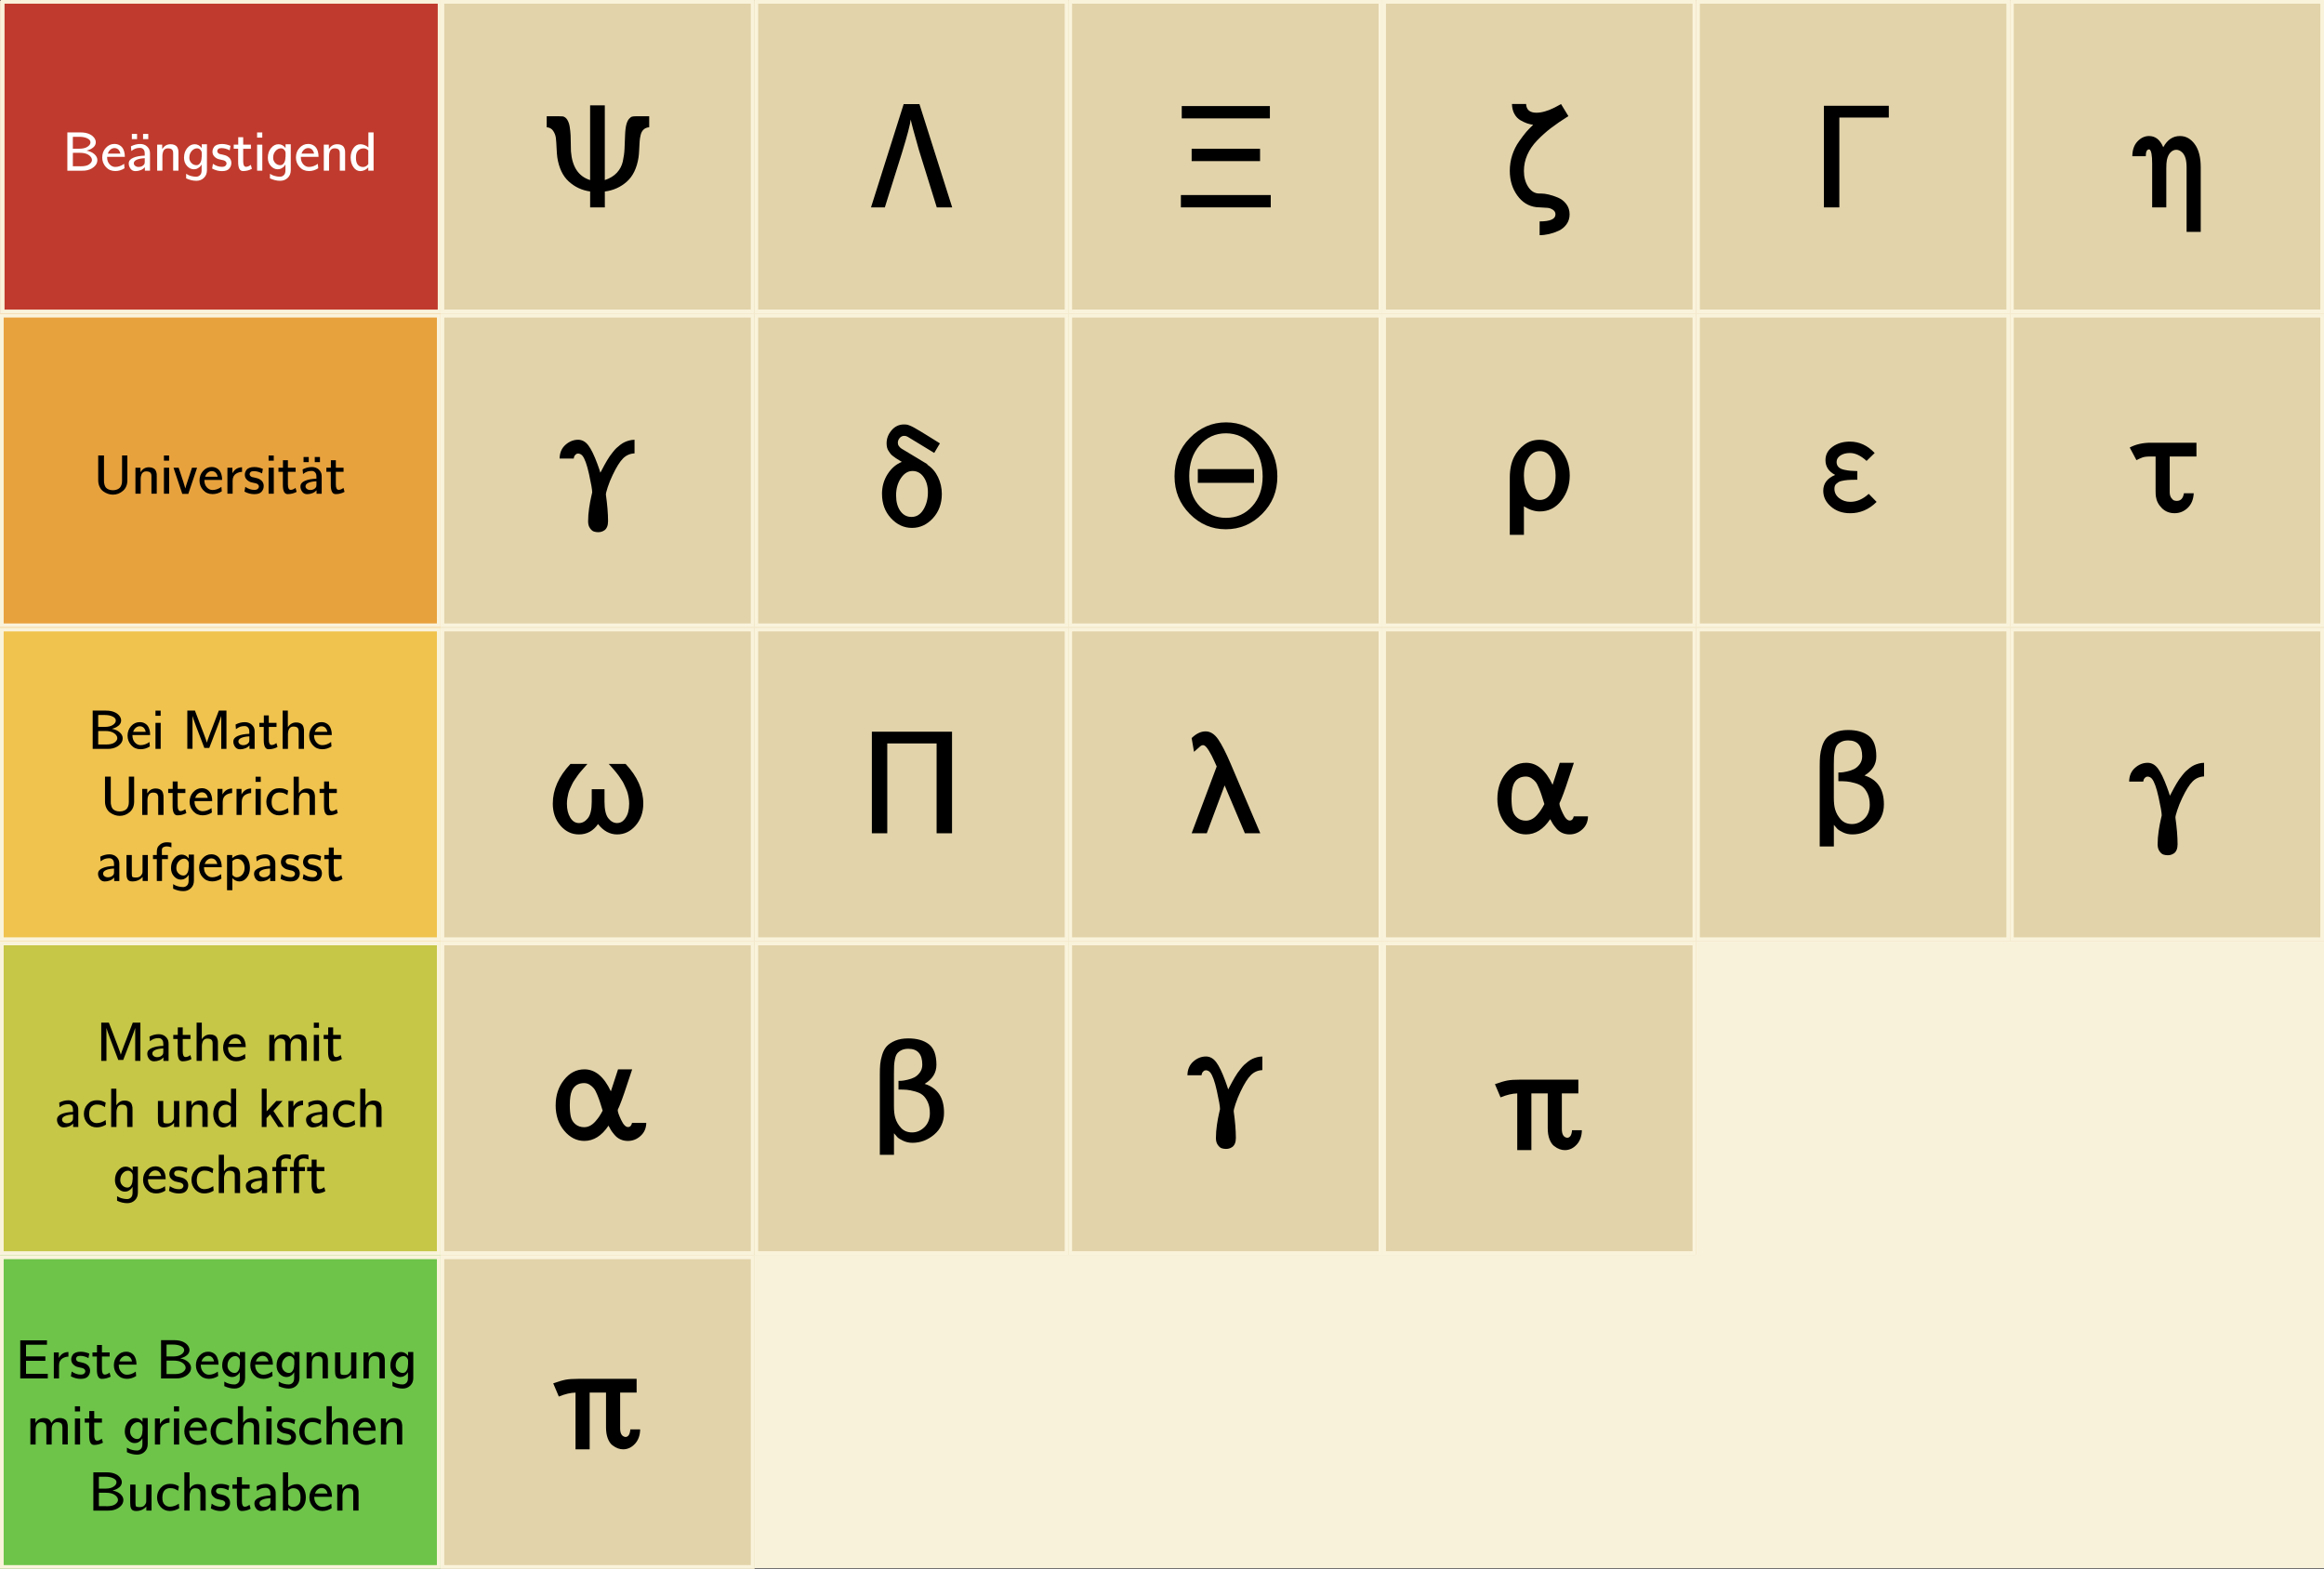 <?xml version="1.0" encoding="UTF-8"?>
<svg id="Ebene_1" data-name="Ebene 1" xmlns="http://www.w3.org/2000/svg" viewBox="0 0 1266 854.67">
  <rect x="0" y="0" width="1266" height="854.67" fill="#333333" stroke="none"/>
  <rect y=".33" width="1266" height="854" fill="#f9f2db"/>
  <g>
    <rect x=".47" y="0" width="240" height="170.67" fill="#c03b2d"/>
    <path d="M238.47,2v166.67H2.47V2h236M240.47,0H.47v170.67h240V0h0Z" fill="#faf3dc"/>
  </g>
  <g>
    <rect x="240" y="0" width="171" height="170.67" fill="#e2d3aa"/>
    <path d="M409,2v166.67h-167V2h167M411,0h-171v170.67h171V0h0Z" fill="#faf3dc"/>
  </g>
  <g>
    <rect x="411" y="0" width="171" height="170.67" fill="#e2d3aa"/>
    <path d="M580,2v166.67h-167V2h167M582,0h-171v170.67h171V0h0Z" fill="#faf3dc"/>
  </g>
  <g>
    <rect x="582" y="0" width="171" height="170.67" fill="#e2d3aa"/>
    <path d="M751,2v166.67h-167V2h167M753,0h-171v170.67h171V0h0Z" fill="#faf3dc"/>
  </g>
  <g>
    <rect x="753" y="0" width="171" height="170.67" fill="#e2d3aa"/>
    <path d="M922,2v166.67h-167V2h167M924,0h-171v170.67h171V0h0Z" fill="#faf3dc"/>
  </g>
  <g>
    <rect x="924" y="0" width="171" height="170.67" fill="#e2d3aa"/>
    <path d="M1093,2v166.67h-167V2h167M1095,0h-171v170.67h171V0h0Z" fill="#faf3dc"/>
  </g>
  <g>
    <rect x="1095" y="0" width="171" height="170.67" fill="#e2d3aa"/>
    <path d="M1264,2v166.67h-167V2h167M1266,0h-171v170.67h171V0h0Z" fill="#faf3dc"/>
  </g>
  <g>
    <rect x="240" y="171" width="171" height="170.67" fill="#e2d3aa"/>
    <path d="M409,173v166.67h-167v-166.67h167M411,171h-171v170.67h171v-170.67h0Z" fill="#faf3dc"/>
  </g>
  <g>
    <rect x="411" y="171" width="171" height="170.67" fill="#e2d3aa"/>
    <path d="M580,173v166.67h-167v-166.67h167M582,171h-171v170.67h171v-170.67h0Z" fill="#faf3dc"/>
  </g>
  <g>
    <rect x="582" y="171" width="171" height="170.67" fill="#e2d3aa"/>
    <path d="M751,173v166.67h-167v-166.67h167M753,171h-171v170.67h171v-170.67h0Z" fill="#faf3dc"/>
  </g>
  <g>
    <rect x="753" y="171" width="171" height="170.67" fill="#e2d3aa"/>
    <path d="M922,173v166.67h-167v-166.67h167M924,171h-171v170.67h171v-170.67h0Z" fill="#faf3dc"/>
  </g>
  <g>
    <rect x="924" y="171" width="171" height="170.67" fill="#e2d3aa"/>
    <path d="M1093,173v166.67h-167v-166.67h167M1095,171h-171v170.67h171v-170.67h0Z" fill="#faf3dc"/>
  </g>
  <g>
    <rect x="1095" y="171" width="171" height="170.67" fill="#e2d3aa"/>
    <path d="M1264,173v166.67h-167v-166.67h167M1266,171h-171v170.67h171v-170.67h0Z" fill="#faf3dc"/>
  </g>
  <g>
    <rect x="240" y="342" width="171" height="170.67" fill="#e2d3aa"/>
    <path d="M409,344v166.67h-167v-166.67h167M411,342h-171v170.67h171v-170.67h0Z" fill="#faf3dc"/>
  </g>
  <g>
    <rect x="411" y="342" width="171" height="170.67" fill="#e2d3aa"/>
    <path d="M580,344v166.67h-167v-166.67h167M582,342h-171v170.67h171v-170.67h0Z" fill="#faf3dc"/>
  </g>
  <g>
    <rect x="582" y="342" width="171" height="170.67" fill="#e2d3aa"/>
    <path d="M751,344v166.67h-167v-166.67h167M753,342h-171v170.67h171v-170.67h0Z" fill="#faf3dc"/>
  </g>
  <g>
    <rect x="753" y="342" width="171" height="170.67" fill="#e2d3aa"/>
    <path d="M922,344v166.67h-167v-166.67h167M924,342h-171v170.67h171v-170.67h0Z" fill="#faf3dc"/>
  </g>
  <g>
    <rect x="924" y="342" width="171" height="170.67" fill="#e2d3aa"/>
    <path d="M1093,344v166.67h-167v-166.67h167M1095,342h-171v170.67h171v-170.67h0Z" fill="#faf3dc"/>
  </g>
  <g>
    <rect x="1095" y="342" width="171" height="170.67" fill="#e2d3aa"/>
    <path d="M1264,344v166.67h-167v-166.67h167M1266,342h-171v170.67h171v-170.67h0Z" fill="#faf3dc"/>
  </g>
  <g>
    <rect x="240" y="513" width="171" height="170.67" fill="#e2d3aa"/>
    <path d="M409,515v166.67h-167v-166.67h167M411,513h-171v170.67h171v-170.67h0Z" fill="#faf3dc"/>
  </g>
  <g>
    <rect x="411" y="513" width="171" height="170.67" fill="#e2d3aa"/>
    <path d="M580,515v166.67h-167v-166.67h167M582,513h-171v170.67h171v-170.67h0Z" fill="#faf3dc"/>
  </g>
  <g>
    <rect x="582" y="513" width="171" height="170.67" fill="#e2d3aa"/>
    <path d="M751,515v166.67h-167v-166.67h167M753,513h-171v170.67h171v-170.67h0Z" fill="#faf3dc"/>
  </g>
  <g>
    <rect x="753" y="513" width="171" height="170.67" fill="#e2d3aa"/>
    <path d="M922,515v166.67h-167v-166.67h167M924,513h-171v170.67h171v-170.67h0Z" fill="#faf3dc"/>
  </g>
  <g>
    <rect x="240" y="684" width="171" height="170.67" fill="#e2d3aa"/>
    <path d="M409,686v166.67h-167v-166.67h167M411,684h-171v170.67h171v-170.67h0Z" fill="#faf3dc"/>
  </g>
  <g>
    <rect y="171" width="240" height="170.67" fill="#e8a23d"/>
    <path d="M238,173v166.67H2v-166.67h236M240,171H0v170.67h240v-170.67h0Z" fill="#faf3dc"/>
  </g>
  <g>
    <rect y="342" width="240" height="170.67" fill="#f0c34e"/>
    <path d="M238,344v166.67H2v-166.67h236M240,342H0v170.67h240v-170.67h0Z" fill="#faf3dc"/>
  </g>
  <g>
    <rect y="513" width="240" height="170.67" fill="#c6c647"/>
    <path d="M238,515v166.67H2v-166.67h236M240,513H0v170.67h240v-170.67h0Z" fill="#faf3dc"/>
  </g>
  <g>
    <rect y="684" width="240" height="170.67" fill="#6dc449"/>
    <path d="M238,686v166.67H2v-166.67h236M240,684H0v170.67h240v-170.67h0Z" fill="#faf3dc"/>
  </g>
  <g>
    <path d="M36.69,92.98v-20.84h7.18c2.1,0,3.83.37,5.22,1.1.96.5,1.71,1.13,2.26,1.89.55.76.83,1.55.83,2.35,0,1.48-.85,2.7-2.56,3.66-.51.28-1.33.6-2.45.94,1.77.32,3.19.96,4.26,1.92,1.07.96,1.61,2.04,1.61,3.24,0,1.44-.65,2.69-1.96,3.77-1.31,1.08-2.91,1.72-4.81,1.93-.34.04-.87.06-1.58.06h-8ZM39.69,81.01h3.63c1.8,0,3.24-.35,4.33-1.05s1.63-1.51,1.63-2.43-.58-1.6-1.74-2.16c-1.16-.56-2.62-.84-4.39-.84h-3.44l-.03.96v5.51ZM39.69,90.58h3.63c.08,0,.19,0,.34.01s.26.01.35.01c2.08,0,3.61-.36,4.6-1.09s1.48-1.5,1.48-2.32c0-.9-.47-1.73-1.41-2.49s-2.21-1.22-3.81-1.38c-.34-.04-.84-.06-1.49-.07h-3.66l-.03,1.05v6.27Z" fill="#fff"/>
    <path d="M55.69,85.81c0-2.06.65-3.81,1.95-5.24s2.86-2.15,4.67-2.15c.5,0,.99.05,1.47.16s.99.32,1.52.64.98.73,1.36,1.23.7,1.18.96,2.04.39,1.85.39,2.97h-9.65v.29c0,1.48.43,2.72,1.3,3.71s1.91,1.49,3.13,1.49c1.66,0,3.27-.57,4.83-1.71l.21,2.43c-1.58,1.02-3.26,1.52-5.04,1.52-2.08,0-3.78-.73-5.11-2.2s-1.99-3.2-1.99-5.2ZM58.75,83.7h6.84c-.48-2.02-1.57-3.03-3.27-3.03-.74,0-1.45.27-2.12.81s-1.15,1.28-1.46,2.23Z" fill="#fff"/>
    <path d="M70.14,88.99c0-1.32.81-2.33,2.44-3.03,1.63-.7,3.71-1.09,6.26-1.17v-1.05c0-.82-.1-1.42-.31-1.8-.48-.92-1.22-1.38-2.24-1.38-1.02.02-1.85.15-2.49.39s-1.4.67-2.26,1.3l-.21-2.52c1.66-.86,3.33-1.29,5.01-1.29,1.5,0,2.74.44,3.72,1.32.98.88,1.52,1.94,1.62,3.18l.03,1v9.05h-2.8v-1.08l-.03-.83c-.56.7-1.3,1.24-2.23,1.6s-1.87.55-2.83.55c-1.18,0-2.09-.44-2.73-1.33s-.97-1.85-.97-2.89ZM71.83,75.78v-2.81h2.83v2.81h-2.83ZM72.9,88.93c0,.6.26,1.08.77,1.46s1.14.57,1.89.57c.68,0,1.31-.15,1.88-.45s.98-.7,1.23-1.2c.12-.26.18-.67.18-1.23v-1.89c-1.84.08-3.29.35-4.35.83s-1.6,1.11-1.6,1.91ZM77.94,75.78v-2.81h2.83v2.81h-2.83Z" fill="#fff"/>
    <path d="M85.61,92.98v-14.17h2.75v1.44l.04,1c1.06-1.79,2.57-2.68,4.53-2.68.8,0,1.48.12,2.05.36s.99.52,1.27.84.5.74.67,1.26.25.94.27,1.27.03.74.03,1.22v9.45h-2.89v-9.49c0-.34-.02-.63-.06-.86-.04-.23-.14-.51-.32-.83s-.47-.57-.9-.73-.98-.25-1.64-.25c-.62,0-1.14.15-1.57.46s-.74.71-.92,1.2-.3.92-.36,1.29c-.06.37-.09.74-.09,1.1v8.11h-2.89Z" fill="#fff"/>
    <path d="M100.25,85.86c0-2.03.57-3.75,1.72-5.16,1.15-1.41,2.51-2.12,4.07-2.12s2.79.69,3.86,2.08v-2.08h2.83v14.14c0,1.72-.55,3.11-1.65,4.18-1.1,1.07-2.48,1.6-4.14,1.6-1.84,0-3.68-.45-5.54-1.34v-2.46c.58.32,1.04.57,1.39.74s.91.35,1.68.54c.77.19,1.57.29,2.41.29.76,0,1.44-.27,2.05-.82.61-.54.91-1.45.91-2.73v-2.1l-.03-1.01c-.18.34-.4.67-.67,1-.27.33-.73.68-1.37,1.06-.64.38-1.34.56-2.1.56-1.44,0-2.7-.6-3.79-1.8-1.09-1.2-1.64-2.72-1.64-4.57ZM103.13,85.86c0,1.19.39,2.17,1.17,2.96s1.68,1.17,2.69,1.17c.68,0,1.25-.25,1.7-.74.45-.49.75-1.05.9-1.69.15-.63.24-1.32.26-2.07h.06v-2.17c0-.58-.24-1.14-.73-1.69s-1.09-.82-1.81-.82c-1.08,0-2.06.48-2.92,1.44s-1.3,2.16-1.3,3.6Z" fill="#fff"/>
    <path d="M115.55,91.81l.45-2.58c1.58,1.1,3.2,1.66,4.86,1.66.92,0,1.57-.19,1.96-.57s.59-.8.59-1.26-.17-.83-.51-1.13-.71-.49-1.11-.6-.91-.22-1.53-.34-1.07-.23-1.34-.33c-.84-.28-1.58-.77-2.22-1.46s-.96-1.54-.96-2.54c0-.46.07-.9.21-1.33s.38-.88.72-1.35.88-.84,1.6-1.12,1.61-.42,2.66-.42c1.52,0,3.07.34,4.64,1.01l-.44,2.46c-1.5-.82-3.02-1.23-4.54-1.23-.82,0-1.4.17-1.74.51s-.5.72-.5,1.14c0,.32.12.63.36.92s.56.5.96.64c.02,0,.56.12,1.62.35s1.85.49,2.37.76c1.58.88,2.37,2.15,2.37,3.81,0,1.14-.39,2.16-1.16,3.06s-2.09,1.35-3.97,1.35-3.65-.47-5.35-1.41Z" fill="#fff"/>
    <path d="M127.32,81.05v-2.24h2.46v-4.06h2.7v4.06h4.2v2.24h-4.2v6.88c0,1.97.52,2.95,1.57,2.95.78,0,1.64-.35,2.58-1.06l.6,2.15c-1.5.82-3.12,1.23-4.86,1.23s-2.64-1.65-2.64-4.96v-7.2h-2.4Z" fill="#fff"/>
    <path d="M140.06,74.97v-2.81h2.81v2.81h-2.81ZM140.06,92.98v-14.17h2.83v14.17h-2.83Z" fill="#fff"/>
    <path d="M145.91,85.86c0-2.03.57-3.75,1.72-5.16,1.15-1.41,2.51-2.12,4.07-2.12s2.79.69,3.86,2.08v-2.08h2.83v14.14c0,1.72-.55,3.11-1.65,4.18-1.1,1.07-2.48,1.6-4.14,1.6-1.84,0-3.68-.45-5.54-1.34v-2.46c.58.32,1.04.57,1.39.74s.91.35,1.68.54c.77.19,1.57.29,2.41.29.76,0,1.44-.27,2.05-.82.61-.54.91-1.45.91-2.73v-2.1l-.03-1.01c-.18.34-.4.67-.67,1-.27.33-.73.68-1.37,1.06-.64.38-1.34.56-2.1.56-1.44,0-2.7-.6-3.79-1.8-1.09-1.2-1.64-2.72-1.64-4.57ZM148.79,85.86c0,1.19.39,2.17,1.17,2.96s1.68,1.17,2.69,1.17c.68,0,1.25-.25,1.7-.74.45-.49.75-1.05.9-1.69.15-.63.24-1.32.26-2.07h.06v-2.17c0-.58-.24-1.14-.73-1.69s-1.09-.82-1.81-.82c-1.08,0-2.06.48-2.92,1.44s-1.3,2.16-1.3,3.6Z" fill="#fff"/>
    <path d="M161.21,85.81c0-2.06.65-3.81,1.95-5.24s2.86-2.15,4.67-2.15c.5,0,.99.05,1.47.16s.99.32,1.52.64.98.73,1.36,1.23.7,1.18.96,2.04.39,1.85.39,2.97h-9.65v.29c0,1.48.43,2.72,1.3,3.71s1.91,1.49,3.13,1.49c1.66,0,3.27-.57,4.83-1.71l.21,2.43c-1.58,1.02-3.26,1.52-5.04,1.52-2.08,0-3.78-.73-5.11-2.2s-1.99-3.2-1.99-5.2ZM164.27,83.7h6.84c-.48-2.02-1.57-3.03-3.27-3.03-.74,0-1.45.27-2.12.81s-1.15,1.28-1.46,2.23Z" fill="#fff"/>
    <path d="M176.39,92.98v-14.17h2.75v1.44l.04,1c1.06-1.79,2.57-2.68,4.53-2.68.8,0,1.48.12,2.05.36s.99.52,1.27.84.5.74.67,1.26.25.94.27,1.27.03.74.03,1.22v9.45h-2.89v-9.49c0-.34-.02-.63-.06-.86-.04-.23-.14-.51-.32-.83s-.47-.57-.9-.73-.98-.25-1.64-.25c-.62,0-1.14.15-1.57.46s-.74.71-.92,1.2-.3.92-.36,1.29c-.06.37-.09.74-.09,1.1v8.11h-2.89Z" fill="#fff"/>
    <path d="M191.02,85.87c0-1.98.5-3.69,1.5-5.13s2.26-2.16,3.79-2.16,3.04.58,4.37,1.73v-8.18h2.83v20.84h-2.89v-1.77c-1.3,1.34-2.74,2.01-4.34,2.01-1.51,0-2.76-.72-3.76-2.16s-1.5-3.17-1.5-5.19ZM193.91,86.28c.04,1.44.33,2.53.88,3.29.7.94,1.71,1.41,3.03,1.41.5,0,.96-.12,1.4-.36s.73-.44.87-.6c.14-.16.32-.38.53-.67v-7.39c-.71-.75-1.53-1.13-2.46-1.13h-.03c-1.28,0-2.3.4-3.08,1.19-.76.78-1.14,2-1.14,3.64v.63Z" fill="#fff"/>
  </g>
  <path d="M297.82,69.31v-5.98h6.45c1.29,0,2.06.03,2.32.08.99.21,1.8.83,2.45,1.87.64,1.04,1.09,2.36,1.33,3.95s.4,3.13.47,4.6c.08,1.47.11,3.11.11,4.92s.03,3.07.08,3.77c.65,8.31,4.05,13.48,10.19,15.51.1.05.18.08.24.08v-40.7h8.01v40.7c2.77-.91,4.97-2.26,6.61-4.04,1.63-1.78,2.71-3.85,3.21-6.19.51-2.34.82-4.62.92-6.84.1-2.21.2-4.63.29-7.25.09-2.62.34-4.66.76-6.14.36-1.27.84-2.24,1.43-2.91.59-.67,1.13-1.07,1.64-1.2.51-.13,1.14-.19,1.9-.19h7.42v5.98c-1.24.1-2.25.51-3.03,1.23-.78.72-1.32,1.7-1.62,2.95s-.5,2.49-.57,3.73c-.08,1.24-.16,2.71-.24,4.41-.08,1.71-.2,3.07-.35,4.08-.91,5.85-3.04,10.26-6.39,13.24s-7.32,4.76-11.89,5.36l-.08.08v8.59h-8.01v-8.67c-4.48-.65-8.36-2.46-11.63-5.44-3.27-2.98-5.36-7.37-6.26-13.16-.16-1.12-.28-2.83-.39-5.13-.1-2.3-.23-4.12-.39-5.44s-.64-2.6-1.45-3.83c-.81-1.22-1.98-1.89-3.52-1.99Z"/>
  <path d="M304.85,249.81c.05-3.15,1.12-5.64,3.2-7.48,2.08-1.84,4.38-2.75,6.88-2.75,2.13,0,3.98,1,5.53,3.01,1.55,2.01,3.21,5.4,4.98,10.2.86,2.34,1.39,3.92,1.6,4.73.16-.26.51-.92,1.07-1.99.56-1.07.97-1.84,1.23-2.32.26-.48.7-1.24,1.31-2.29.61-1.04,1.12-1.84,1.52-2.4.4-.56.96-1.29,1.68-2.21.72-.91,1.35-1.63,1.91-2.17.56-.53,1.26-1.12,2.09-1.76.83-.64,1.62-1.13,2.36-1.48s1.59-.66,2.56-.92c.96-.26,1.93-.39,2.89-.39v7.42c-2.45.1-4.54,1.02-6.27,2.75s-3.61,4.73-5.64,9c-1.07,2.24-1.97,4.47-2.7,6.68-.73,2.21-1.05,3.58-.98,4.1.75,5.34,1.15,10.14,1.17,14.41,0,1.22-.18,2.26-.55,3.11-.37.85-.86,1.47-1.48,1.88-.62.4-1.21.67-1.74.8-.53.13-1.09.2-1.66.2-.76,0-1.5-.12-2.25-.35s-1.46-.83-2.15-1.8c-.69-.96-1.04-2.21-1.04-3.75,0-2.34.18-4.75.55-7.21.36-2.46.74-4.48,1.11-6.05.38-1.58.57-2.42.57-2.52,0-1.43-.57-4.75-1.72-9.94-1.15-5.2-2.36-8.55-3.63-10.06-.6-.7-1.35-1.09-2.27-1.17-.26,0-.52.04-.78.13-.26.09-.58.35-.96.78-.38.43-.62,1.04-.72,1.82h-7.7Z"/>
  <path d="M301.14,437.75c0-7.56,3.2-14.74,9.61-21.55h9.26c-.1.1-.48.52-1.11,1.25-.64.73-1.09,1.23-1.35,1.52-.26.29-.73.83-1.41,1.64-.68.81-1.19,1.46-1.52,1.97-.34.51-.81,1.19-1.43,2.07-.61.87-1.08,1.65-1.41,2.34-.33.69-.72,1.51-1.17,2.48-.46.96-.79,1.87-1,2.73-.21.86-.39,1.77-.55,2.75-.16.97-.23,1.97-.23,2.98,0,2.99.6,5.48,1.8,7.48,1.2,2,2.79,3,4.77,3,1.82,0,3.44-.88,4.84-2.63,1.41-1.75,2.11-4.76,2.11-9.02v-6.78h6.95v6.78c0,4.26.69,7.27,2.07,9.02,1.38,1.75,2.98,2.63,4.8,2.63,1.54,0,2.83-.62,3.87-1.85,1.04-1.23,1.75-2.58,2.13-4.03.38-1.46.57-2.99.57-4.6,0-1.01-.08-2.02-.23-3.02s-.35-1.92-.57-2.75c-.22-.83-.56-1.74-1.02-2.73-.46-.99-.83-1.8-1.11-2.44-.29-.64-.75-1.42-1.39-2.34-.64-.92-1.11-1.61-1.41-2.07-.3-.45-.81-1.11-1.52-1.97-.72-.86-1.18-1.4-1.39-1.64-.21-.23-.66-.75-1.37-1.56l-1.13-1.21h9.22c6.41,6.86,9.61,14.04,9.61,21.55,0,4.81-1.39,8.82-4.18,12.03s-6.14,4.82-10.08,4.82-7.47-1.89-10.39-5.66c-2.6,3.77-6.07,5.66-10.39,5.66-3.96,0-7.32-1.61-10.1-4.82s-4.16-7.22-4.16-12.03Z"/>
  <path d="M474.95,453.98v-55.35h43.67v55.35h-8.4v-48.95h-26.88v48.95h-8.4Z"/>
  <path d="M649.15,453.98l13.63-36.35v-.08c-.16-.37-.55-1.24-1.17-2.61s-1.13-2.45-1.52-3.22c-.39-.77-.9-1.67-1.52-2.69s-1.2-1.79-1.72-2.3c-.52-.51-1.05-.77-1.6-.77-.42,0-.88.2-1.39.61-.51.41-1.65,1.42-3.42,3.04l-1.29-7.51c2.5-2.42,5.03-3.64,7.6-3.64s4.84,1.43,6.82,4.28c1.98,2.85,4.3,7.39,6.95,13.61l16.02,37.62h-8.4l-10.98-25.99h-.08l-9.69,25.99h-8.24Z"/>
  <path d="M815.7,435.11c0-5.39,1.52-9.99,4.57-13.81,3.05-3.81,6.74-5.72,11.09-5.72,5.86,0,10.66,4,14.41,11.99l3.91-11.99h7.7c-.91,2.71-1.73,5.19-2.48,7.42s-1.36,4.07-1.84,5.51c-.48,1.44-.93,2.71-1.35,3.79-.42,1.09-.74,1.92-.97,2.5-.23.58-.43,1.07-.61,1.47s-.31.68-.4.83c-.09.16-.15.3-.17.43-.03.13-.04.27-.04.43,0,.85.61,2.58,1.84,5.17,1.22,2.6,2.47,3.89,3.73,3.89,1.16,0,1.89-.75,2.2-2.27h7.77c-.05,2.89-1.08,5.25-3.09,7.09-2,1.84-4.33,2.75-6.97,2.75-1.48,0-2.83-.29-4.06-.85-1.23-.57-2.3-1.4-3.21-2.49-.91-1.09-1.54-1.93-1.9-2.52-.36-.6-.82-1.41-1.36-2.45-3.67,5.54-8.07,8.31-13.2,8.31-4.17,0-7.81-1.85-10.92-5.55-3.11-3.7-4.67-8.35-4.67-13.95ZM823.4,435.03c0,2.62.2,4.76.59,6.42.39,1.66,1.23,3.01,2.52,4.07,1.29,1.05,2.86,1.58,4.71,1.58,1.12,0,2.19-.26,3.2-.79,1.02-.53,1.97-1.29,2.85-2.29.88-1,1.61-1.92,2.17-2.76.56-.84,1.18-1.9,1.86-3.18-.7-2.21-1.2-3.78-1.48-4.72-.29-.94-.76-2.22-1.43-3.86s-1.29-2.81-1.88-3.53c-.59-.72-1.33-1.38-2.25-1.99-.91-.6-1.93-.91-3.05-.91-3.15,0-5.37,1.38-6.64,4.13-.78,1.75-1.17,4.36-1.17,7.83Z"/>
  <path d="M814.37,590.66c2.89-1.03,5.16-1.7,6.82-2,1.65-.3,3.99-.46,7.01-.46h31.6v7.5h-8.98v19.52c0,2.84.97,4.39,2.91,4.66,1.55-.05,2.43-1.44,2.64-4.14h5.35c-.05,3.26-1,5.88-2.84,7.87s-3.99,2.99-6.44,2.99c-.91,0-1.85-.17-2.82-.51-.96-.34-1.97-.91-3.01-1.71s-1.88-2.04-2.52-3.72c-.64-1.67-.96-3.68-.96-6.01v-18.95h-8.91v30.9h-7.7v-30.9c-2.66.05-5.69.77-9.1,2.15l-3.05-7.19Z"/>
  <path d="M301.37,753.66c2.89-1.03,5.16-1.7,6.82-2,1.65-.3,3.99-.46,7.01-.46h31.6v7.5h-8.98v19.52c0,2.84.97,4.39,2.91,4.66,1.55-.05,2.43-1.44,2.64-4.14h5.35c-.05,3.26-1,5.88-2.84,7.87s-3.99,2.99-6.44,2.99c-.91,0-1.85-.17-2.82-.51-.96-.34-1.97-.91-3.01-1.71s-1.88-2.04-2.52-3.72c-.64-1.67-.96-3.68-.96-6.01v-18.95h-8.91v30.9h-7.7v-30.9c-2.66.05-5.69.77-9.1,2.15l-3.05-7.19Z"/>
  <path d="M302.7,602.11c0-5.39,1.52-9.99,4.57-13.81s6.74-5.72,11.09-5.72c5.86,0,10.66,4,14.41,11.99l3.91-11.99h7.7c-.91,2.71-1.73,5.19-2.48,7.42-.75,2.23-1.36,4.07-1.84,5.51s-.93,2.71-1.35,3.79c-.42,1.09-.74,1.92-.97,2.5-.23.58-.43,1.07-.61,1.47s-.31.68-.4.83c-.09.16-.15.3-.17.43-.03.13-.04.27-.04.43,0,.85.61,2.58,1.84,5.17,1.22,2.6,2.47,3.89,3.73,3.89,1.16,0,1.89-.76,2.2-2.27h7.77c-.05,2.89-1.08,5.25-3.09,7.09-2,1.84-4.33,2.75-6.97,2.75-1.48,0-2.83-.29-4.06-.86s-2.3-1.4-3.21-2.48c-.91-1.09-1.54-1.93-1.9-2.53-.36-.6-.82-1.41-1.36-2.45-3.67,5.54-8.07,8.31-13.2,8.31-4.17,0-7.81-1.85-10.92-5.55-3.11-3.7-4.67-8.35-4.67-13.95ZM310.4,602.03c0,2.62.2,4.76.59,6.42.39,1.66,1.23,3.02,2.52,4.07,1.29,1.05,2.86,1.58,4.71,1.58,1.12,0,2.19-.26,3.2-.79s1.97-1.29,2.85-2.29c.88-1,1.61-1.92,2.17-2.76.56-.84,1.18-1.9,1.86-3.18-.7-2.21-1.2-3.79-1.48-4.72-.29-.94-.76-2.22-1.43-3.86s-1.29-2.81-1.88-3.53c-.59-.72-1.33-1.38-2.25-1.98-.91-.6-1.93-.91-3.05-.91-3.15,0-5.37,1.38-6.64,4.12-.78,1.75-1.17,4.36-1.17,7.83Z"/>
  <path d="M991.29,461.16v-43.86c0-2.14.06-3.97.2-5.5.13-1.53.49-3.25,1.08-5.17.59-1.92,1.42-3.47,2.49-4.64,1.07-1.17,2.6-2.18,4.58-3.02,1.98-.83,4.36-1.25,7.13-1.25,4.73,0,8.47,1.06,11.22,3.17,2.75,2.12,4.13,5.86,4.13,11.24,0,4.33-2.14,7.78-6.43,10.36,7.05,2.22,10.57,7.46,10.57,15.74,0,4.86-1.77,8.8-5.3,11.83-3.53,3.02-7.5,4.54-11.92,4.54-1.83,0-3.53-.37-5.08-1.12-1.56-.75-2.59-1.39-3.1-1.94-.51-.54-1.13-1.26-1.86-2.15v11.77h-7.7ZM998.98,434.68c0,2.59.24,4.69.71,6.3.6,2.07,1.66,3.92,3.18,5.54,1.52,1.62,3.52,2.43,6.01,2.43s4.79-.97,6.74-2.9,2.93-4.47,2.93-7.6c0-2.35-.38-4.36-1.15-6.02-.77-1.66-1.67-2.92-2.71-3.78-1.04-.86-2.44-1.53-4.2-2.02s-3.24-.78-4.43-.88c-1.2-.1-2.73-.16-4.61-.16v-4.73c.47,0,1.02-.01,1.65-.04.63-.03,1.68-.2,3.14-.53,1.47-.33,2.75-.77,3.85-1.33,1.1-.56,2.1-1.44,2.99-2.64.89-1.2,1.34-2.62,1.34-4.26,0-5.75-2.53-8.65-7.58-8.67-1.49,0-2.75.25-3.77.76-1.02.51-1.8,1.11-2.34,1.81-.54.7-.94,1.71-1.2,3.03-.26,1.32-.42,2.47-.47,3.46s-.08,2.34-.08,4.08v18.15Z"/>
  <path d="M479.29,629.17v-43.86c0-2.14.06-3.97.2-5.5.13-1.53.49-3.25,1.08-5.17.59-1.92,1.42-3.46,2.49-4.64,1.07-1.17,2.6-2.18,4.58-3.02,1.98-.83,4.36-1.25,7.13-1.25,4.73,0,8.47,1.06,11.22,3.17s4.13,5.86,4.13,11.24c0,4.33-2.14,7.78-6.43,10.36,7.05,2.22,10.57,7.46,10.57,15.74,0,4.86-1.77,8.8-5.3,11.83-3.53,3.03-7.5,4.54-11.92,4.54-1.83,0-3.53-.38-5.08-1.12-1.56-.75-2.59-1.39-3.1-1.94-.51-.54-1.13-1.26-1.86-2.15v11.77h-7.7ZM486.98,602.68c0,2.59.24,4.69.71,6.3.6,2.07,1.66,3.92,3.18,5.54,1.52,1.62,3.52,2.43,6.01,2.43s4.79-.97,6.74-2.9,2.93-4.47,2.93-7.6c0-2.35-.38-4.36-1.15-6.02-.77-1.66-1.67-2.92-2.71-3.78-1.04-.86-2.44-1.54-4.2-2.02-1.76-.48-3.24-.78-4.43-.88-1.2-.1-2.73-.16-4.61-.16v-4.73c.47,0,1.02-.01,1.65-.04s1.68-.2,3.14-.53c1.47-.33,2.75-.77,3.85-1.33s2.1-1.44,2.99-2.64c.89-1.2,1.34-2.62,1.34-4.26,0-5.76-2.53-8.65-7.58-8.67-1.49,0-2.75.25-3.77.76-1.02.51-1.8,1.11-2.34,1.81-.54.7-.94,1.71-1.2,3.03-.26,1.32-.42,2.47-.47,3.46s-.08,2.34-.08,4.08v18.15Z"/>
  <path d="M1159.85,425.81c.05-3.15,1.12-5.64,3.2-7.48,2.08-1.84,4.38-2.75,6.88-2.75,2.13,0,3.98,1,5.53,3.01,1.55,2.01,3.21,5.4,4.98,10.2.86,2.34,1.39,3.92,1.6,4.73.16-.26.51-.92,1.07-1.99.56-1.07.97-1.84,1.23-2.32.26-.48.7-1.24,1.31-2.29.61-1.04,1.12-1.84,1.52-2.4.4-.56.96-1.29,1.68-2.21.72-.91,1.35-1.63,1.91-2.17.56-.53,1.26-1.12,2.09-1.76.83-.64,1.62-1.13,2.36-1.48s1.59-.66,2.56-.92c.96-.26,1.93-.39,2.89-.39v7.42c-2.45.1-4.54,1.02-6.27,2.75s-3.61,4.73-5.64,9c-1.07,2.24-1.97,4.47-2.7,6.68-.73,2.21-1.05,3.58-.98,4.1.75,5.34,1.15,10.14,1.17,14.41,0,1.22-.18,2.26-.55,3.11-.37.85-.86,1.47-1.48,1.88-.62.4-1.21.67-1.74.8-.53.13-1.09.2-1.66.2-.76,0-1.5-.12-2.25-.35s-1.46-.83-2.15-1.8c-.69-.96-1.04-2.21-1.04-3.75,0-2.34.18-4.75.55-7.21.36-2.46.74-4.48,1.11-6.05.38-1.58.57-2.42.57-2.52,0-1.43-.57-4.75-1.72-9.94-1.15-5.2-2.36-8.55-3.63-10.06-.6-.7-1.35-1.09-2.27-1.17-.26,0-.52.04-.78.13-.26.09-.58.35-.96.78-.38.43-.62,1.04-.72,1.82h-7.7Z"/>
  <path d="M646.85,585.81c.05-3.15,1.12-5.64,3.2-7.48,2.08-1.84,4.38-2.75,6.88-2.75,2.13,0,3.98,1,5.53,3.01,1.55,2.01,3.21,5.4,4.98,10.2.86,2.34,1.39,3.92,1.6,4.73.16-.26.51-.92,1.07-1.99.56-1.07.97-1.84,1.23-2.32.26-.48.7-1.24,1.31-2.29.61-1.04,1.12-1.84,1.52-2.4.4-.56.96-1.29,1.68-2.21.72-.91,1.35-1.63,1.91-2.17.56-.53,1.26-1.12,2.09-1.76.83-.64,1.62-1.13,2.36-1.48s1.59-.66,2.56-.92c.96-.26,1.93-.39,2.89-.39v7.42c-2.45.1-4.54,1.02-6.27,2.75-1.73,1.73-3.61,4.73-5.64,9-1.07,2.24-1.97,4.47-2.7,6.68-.73,2.21-1.05,3.58-.98,4.1.75,5.34,1.15,10.14,1.17,14.41,0,1.22-.18,2.26-.55,3.11-.37.85-.86,1.47-1.48,1.88-.62.4-1.21.67-1.74.8-.53.13-1.09.2-1.66.2-.76,0-1.5-.12-2.25-.35s-1.46-.83-2.15-1.8c-.69-.96-1.04-2.21-1.04-3.75,0-2.34.18-4.75.55-7.21.36-2.46.74-4.48,1.11-6.05.38-1.58.57-2.42.57-2.52,0-1.43-.57-4.75-1.72-9.94-1.15-5.2-2.36-8.55-3.63-10.06-.6-.7-1.35-1.09-2.27-1.17-.26,0-.52.04-.78.13-.26.09-.58.35-.96.78-.38.43-.62,1.04-.72,1.82h-7.7Z"/>
  <path d="M474.48,112.98l17.79-56.25h8.6l17.83,56.25h-8.4l-9.68-31.12c-2.77-9.67-4.27-15.24-4.5-16.73-.31,2.76-1.91,8.82-4.78,18.16l-9.32,29.69h-7.54Z"/>
  <path d="M480.46,269.13c0-4.01,1.02-7.61,3.05-10.8,2.03-3.19,4.62-5.42,7.77-6.7-.16-.1-.66-.41-1.52-.92s-1.43-.86-1.7-1.05-.77-.56-1.48-1.09c-.72-.53-1.22-1-1.5-1.39-.29-.39-.63-.89-1.04-1.5-.4-.61-.68-1.27-.84-1.97s-.23-1.45-.23-2.23c0-2.57.9-4.92,2.71-7.05,1.81-2.12,4.07-3.19,6.78-3.19.36,0,.7.01,1,.04.3.03.59.07.86.12s.59.16.96.32c.36.16.72.3,1.07.44s.83.38,1.45.73c.61.36,1.17.68,1.68.97s1.26.73,2.25,1.32,1.89,1.15,2.71,1.66c.82.51,1.97,1.23,3.45,2.14,1.48.91,2.85,1.77,4.12,2.58l-3.09,5.2c-2.6-1.59-5.57-3.4-8.93-5.43-3.09-1.93-4.95-3.05-5.56-3.38-.61-.33-1.21-.49-1.81-.49-1.02,0-1.86.39-2.52,1.17s-1,1.64-1,2.58c0,.31.04.62.12.92.08.3.21.57.41.82.2.25.36.46.49.64.13.18.33.37.59.55.26.18.46.32.61.41.14.09.34.21.61.37l.39.23,12.89,7.77-.08.23c2.53,1.64,4.48,3.9,5.86,6.78,1.38,2.88,2.07,5.94,2.07,9.2,0,5.26-1.62,9.66-4.84,13.19-3.23,3.53-7.03,5.29-11.41,5.29s-8.19-1.76-11.45-5.29c-3.26-3.53-4.88-7.92-4.88-13.19ZM488.15,269.95c0,3.46.77,6.28,2.3,8.44,1.54,2.16,3.57,3.24,6.09,3.24,2.71,0,4.88-1.35,6.5-4.04,1.63-2.7,2.44-5.83,2.44-9.39,0-3.31-.78-6.07-2.32-8.28-1.55-2.21-3.57-3.32-6.07-3.32s-4.55,1.3-6.31,3.89c-1.76,2.59-2.64,5.75-2.64,9.47Z"/>
  <path d="M639.82,259.53c0-8.25,2.77-15.22,8.32-20.9,5.55-5.68,12.13-8.52,19.77-8.52s14.14,2.84,19.66,8.52c5.51,5.68,8.27,12.65,8.27,20.9s-2.76,14.87-8.29,20.45c-5.53,5.58-12.13,8.37-19.79,8.37s-14.13-2.79-19.65-8.37c-5.52-5.58-8.28-12.4-8.28-20.45ZM647.83,259.45c0,7.02,1.97,12.55,5.92,16.6s8.64,6.08,14.08,6.08c5.75,0,10.53-2.1,14.32-6.31,3.79-4.21,5.68-9.64,5.68-16.3s-1.91-12.56-5.72-16.92c-3.82-4.35-8.57-6.53-14.28-6.53s-10.53,2.18-14.32,6.53c-3.79,4.35-5.68,9.97-5.68,16.84ZM652.51,263.07v-7.5h30.59v7.5h-30.59Z"/>
  <path d="M822.46,291.34v-31.05c0-4.58.81-8.42,2.42-11.52,1.28-2.5,3.1-4.65,5.47-6.46,2.37-1.81,5.18-2.71,8.44-2.71,4.79,0,8.71,1.96,11.76,5.89,3.05,3.92,4.57,8.46,4.57,13.61s-1.52,9.69-4.57,13.63c-3.05,3.94-6.97,5.91-11.76,5.91-2.84,0-5.72-.94-8.63-2.81v15.54h-7.7ZM830.15,259.09c0,3.71.75,6.85,2.27,9.43,1.51,2.58,3.63,3.87,6.37,3.87,2.55,0,4.63-1.25,6.23-3.75,1.6-2.5,2.4-5.68,2.4-9.55,0-3.34-.72-6.4-2.17-9.16-1.45-2.76-3.6-4.14-6.46-4.14-2.55,0-4.63,1.24-6.23,3.73-1.6,2.49-2.4,5.68-2.4,9.57Z"/>
  <path d="M993.22,267.34c0-3.88,2.13-6.74,6.41-8.57v-.08c-3.46-1.82-5.2-4.48-5.2-7.99,0-3.01,1.29-5.44,3.87-7.31,2.58-1.87,5.72-2.8,9.41-2.8,5.13,0,9.63,2.07,13.52,6.21l-4.41,4.3c-3.15-2.89-6.19-4.32-9.1-4.3-2.03,0-3.74.45-5.14,1.35-1.39.9-2.09,2.08-2.09,3.54,0,1.12.35,2.04,1.05,2.75.7.72,1.74,1.22,3.12,1.5,1.38.29,2.53.46,3.44.53.91.07,2.13.12,3.67.18v4.73h-1.54c-.77,0-1.38.01-1.84.04-.46.03-1.07.06-1.86.1s-1.39.11-1.84.21c-.44.1-.99.22-1.64.35-.65.13-1.16.32-1.52.58-.37.26-.75.55-1.15.87-.4.32-.68.73-.84,1.2s-.23,1-.23,1.57c0,2.07.87,3.77,2.6,5.1,1.73,1.33,3.74,2,6.04,2,3.52,0,6.85-1.44,10-4.31h.08l4.22,4.31v.08c-4.17,4.11-8.96,6.16-14.38,6.13-4.17,0-7.65-1.2-10.45-3.61-2.8-2.4-4.2-5.29-4.2-8.66Z"/>
  <path d="M1160.16,243.82c3.31-1.75,7.15-2.62,11.52-2.62h24.84v7.5h-14.57v19.37c0,1.33.28,2.39.84,3.17s1.09,1.25,1.57,1.41.97.23,1.47.23c2.15,0,3.43-1.38,3.85-4.14h5.35c-.16,3.36-1.25,6.01-3.28,7.95-2.03,1.94-4.41,2.91-7.14,2.91s-5.02-.9-6.87-2.7c-1.85-1.8-2.96-3.92-3.32-6.36-.1-.65-.16-1.66-.16-3.04v-18.8h-2.81c-.47,0-.92.01-1.35.04-.43.03-.79.05-1.09.08-.3.03-.63.08-1,.16-.37.08-.62.14-.76.2-.14.05-.41.16-.8.31-.39.16-.64.26-.76.31-.12.05-.43.2-.94.45s-.81.4-.92.45l-3.67-6.88Z"/>
  <path d="M643.29,112.98v-6.72h48.95v6.72h-48.95ZM643.76,64.5v-6.72h48.01v6.72h-48.01ZM649.15,87.78v-6.72h37.27v6.72h-37.27Z"/>
  <path d="M822.46,93.05c0-2.95.44-5.8,1.33-8.53.88-2.73,2.14-5.25,3.77-7.55,1.63-2.3,2.92-4,3.87-5.1.95-1.1,2.21-2.39,3.77-3.88-1.12-.16-2.21-.41-3.25-.76-1.05-.35-2.25-.92-3.63-1.69-1.37-.77-2.48-1.92-3.33-3.45s-1.3-3.34-1.35-5.43h7.7c.16,3.16,2.03,4.75,5.62,4.75.75,0,1.54-.07,2.36-.2.82-.13,1.63-.32,2.42-.57.79-.25,1.52-.49,2.17-.72.65-.24,1.35-.54,2.09-.92s1.33-.67,1.75-.88c.43-.21.94-.49,1.55-.84.61-.35.96-.56,1.06-.61l4.02,6.59c-3.66,2.3-6.81,4.46-9.45,6.47-2.63,2.01-5.15,4.26-7.54,6.75-2.39,2.48-4.19,5.12-5.41,7.9-1.22,2.78-1.83,5.71-1.83,8.77,0,3.37.79,6.26,2.36,8.67,1.58,2.41,3.59,3.61,6.04,3.61h.94c1.22,0,2.61.18,4.18.55,1.57.37,3.25.93,5.05,1.68,1.8.75,3.3,1.92,4.51,3.51,1.21,1.59,1.81,3.46,1.81,5.63,0,2.04-.56,3.83-1.68,5.39-1.12,1.55-2.55,2.73-4.28,3.53-1.73.8-3.48,1.4-5.25,1.8-1.77.4-3.48.61-5.12.61v-7.5c5.75,0,8.63-1.28,8.63-3.83,0-1.06-.46-1.89-1.37-2.49-.91-.61-1.84-.96-2.79-1.06-.95-.1-2.17-.18-3.67-.23-1.5-.05-2.38-.1-2.64-.16-4.22-.52-7.68-2.66-10.37-6.42s-4.04-8.21-4.04-13.36Z"/>
  <path d="M993.58,112.98v-55.35h35.35v6.41h-26.95v48.95h-8.4Z"/>
  <path d="M1161.57,85.13c.05-3.46,1-6.17,2.85-8.11,1.84-1.94,3.94-2.91,6.28-2.91,3.45,0,6.02,2.03,7.73,6.1,2.24-4.09,5.28-6.12,9.11-6.1,3.21,0,5.89,1.48,8.06,4.45s3.25,7.19,3.25,12.66v35.12h-7.7v-34.88c0-2.08-.18-3.79-.55-5.12-.42-1.48-1.1-2.64-2.04-3.48-.94-.83-1.95-1.25-3.02-1.25-1.18,0-2.24.48-3.18,1.45-.94.96-1.59,2.36-1.96,4.18-.21,1.02-.31,2.55-.31,4.61v21.13h-7.7v-23.9c0-4.43-.46-6.96-1.38-7.62l-.4-.08c-1.13.11-1.7,1.36-1.7,3.74h-7.34Z"/>
  <g>
    <path d="M53.5,261.65v-13.52h3.15v13.58c0,.46,0,.85.03,1.17s.12.77.3,1.35.42,1.06.73,1.43.79.7,1.45.99,1.45.43,2.38.43c.88,0,1.64-.14,2.29-.42s1.14-.6,1.47-.97.59-.82.78-1.35.3-.97.34-1.32.07-.72.07-1.12v-13.77h2.89v13.55c0,2.42-.79,4.33-2.38,5.72s-3.42,2.09-5.52,2.09c-.9,0-1.8-.16-2.7-.47s-1.75-.76-2.56-1.35-1.46-1.41-1.96-2.46-.76-2.23-.76-3.55Z"/>
    <path d="M73.78,268.98v-14.17h2.75v1.44l.04,1c1.06-1.79,2.57-2.68,4.53-2.68.8,0,1.48.12,2.05.36s.99.52,1.27.84.5.74.67,1.26.25.94.27,1.27.03.74.03,1.22v9.45h-2.89v-9.49c0-.34-.02-.63-.06-.86-.04-.23-.14-.51-.32-.83s-.47-.57-.9-.73-.98-.25-1.64-.25c-.62,0-1.14.15-1.57.46s-.74.71-.92,1.2-.3.92-.36,1.29c-.06.37-.09.74-.09,1.1v8.11h-2.89Z"/>
    <path d="M89.3,250.97v-2.81h2.81v2.81h-2.81ZM89.3,268.98v-14.17h2.83v14.17h-2.83Z"/>
    <path d="M94.52,254.81h2.81c2.18,6.52,3.39,10.28,3.63,11.28l.45-1.61,3.18-9.67h2.78l-4.79,14.25h-3.28l-4.79-14.25Z"/>
    <path d="M108.68,261.81c0-2.06.65-3.81,1.95-5.24s2.86-2.15,4.67-2.15c.5,0,.99.05,1.47.16s.99.32,1.52.64.98.73,1.36,1.23.7,1.18.96,2.04.39,1.85.39,2.97h-9.65v.29c0,1.48.43,2.72,1.3,3.71s1.91,1.49,3.13,1.49c1.66,0,3.27-.57,4.83-1.71l.21,2.43c-1.58,1.02-3.26,1.52-5.04,1.52-2.08,0-3.78-.73-5.11-2.2s-1.99-3.2-1.99-5.2ZM111.75,259.7h6.84c-.48-2.02-1.57-3.03-3.27-3.03-.74,0-1.45.27-2.12.81s-1.15,1.28-1.46,2.23Z"/>
    <path d="M123.89,268.98v-14.17h2.7v3.03c1.18-2.14,2.93-3.23,5.26-3.27v2.52c-.54,0-1.07.08-1.6.23-.53.15-1.08.39-1.64.72s-1.02.82-1.36,1.47-.52,1.43-.52,2.34v7.12h-2.83Z"/>
    <path d="M133.18,267.81l.45-2.58c1.58,1.1,3.2,1.66,4.86,1.66.92,0,1.57-.19,1.96-.57s.59-.8.59-1.26-.17-.83-.51-1.13-.71-.49-1.11-.6-.91-.22-1.53-.34-1.07-.23-1.34-.33c-.84-.28-1.58-.77-2.22-1.46s-.96-1.54-.96-2.54c0-.46.07-.9.21-1.33s.38-.88.72-1.35.88-.84,1.6-1.12,1.61-.42,2.66-.42c1.52,0,3.07.34,4.64,1.01l-.44,2.46c-1.5-.82-3.02-1.23-4.54-1.23-.82,0-1.4.17-1.74.51s-.5.72-.5,1.14c0,.32.12.63.36.92s.56.5.96.64c.02,0,.56.12,1.62.35s1.85.49,2.37.76c1.58.88,2.37,2.15,2.37,3.81,0,1.14-.39,2.16-1.16,3.06s-2.09,1.35-3.97,1.35-3.65-.47-5.35-1.41Z"/>
    <path d="M146.32,250.97v-2.81h2.81v2.81h-2.81ZM146.32,268.98v-14.17h2.83v14.17h-2.83Z"/>
    <path d="M151.68,257.05v-2.24h2.46v-4.06h2.7v4.06h4.2v2.24h-4.2v6.88c0,1.97.52,2.95,1.57,2.95.78,0,1.64-.35,2.58-1.06l.6,2.15c-1.5.82-3.12,1.23-4.86,1.23s-2.64-1.65-2.64-4.96v-7.2h-2.4Z"/>
    <path d="M163.67,264.99c0-1.32.81-2.33,2.44-3.03,1.63-.7,3.71-1.09,6.26-1.17v-1.05c0-.82-.1-1.42-.31-1.8-.48-.92-1.22-1.38-2.24-1.38-1.02.02-1.85.15-2.49.39s-1.4.67-2.26,1.3l-.21-2.52c1.66-.86,3.33-1.29,5.01-1.29,1.5,0,2.74.44,3.72,1.32.98.88,1.52,1.94,1.62,3.18l.03,1v9.05h-2.8v-1.08l-.03-.83c-.56.7-1.3,1.24-2.23,1.6s-1.87.55-2.83.55c-1.18,0-2.09-.44-2.73-1.33s-.97-1.85-.97-2.89ZM165.36,251.78v-2.81h2.83v2.81h-2.83ZM166.43,264.93c0,.6.26,1.08.77,1.46s1.14.57,1.89.57c.68,0,1.31-.15,1.88-.45s.98-.7,1.23-1.2c.12-.26.18-.67.18-1.23v-1.89c-1.84.08-3.29.35-4.35.83s-1.6,1.11-1.6,1.91ZM171.47,251.78v-2.81h2.83v2.81h-2.83Z"/>
    <path d="M177.79,257.05v-2.24h2.46v-4.06h2.7v4.06h4.2v2.24h-4.2v6.88c0,1.97.52,2.95,1.57,2.95.78,0,1.64-.35,2.58-1.06l.6,2.15c-1.5.82-3.12,1.23-4.86,1.23s-2.64-1.65-2.64-4.96v-7.2h-2.4Z"/>
  </g>
  <g>
    <path d="M50.49,407.98v-20.84h7.18c2.1,0,3.84.37,5.22,1.1.96.5,1.71,1.13,2.26,1.89.55.76.83,1.55.83,2.35,0,1.48-.85,2.7-2.56,3.66-.51.28-1.33.6-2.45.94,1.77.32,3.19.96,4.26,1.92,1.07.96,1.61,2.04,1.61,3.24,0,1.44-.65,2.69-1.96,3.77-1.31,1.08-2.91,1.72-4.81,1.93-.34.04-.87.06-1.58.06h-8ZM53.5,396.01h3.63c1.8,0,3.24-.35,4.33-1.05s1.63-1.51,1.63-2.43-.58-1.6-1.74-2.16c-1.16-.56-2.62-.84-4.39-.84h-3.44l-.03.96v5.51ZM53.5,405.58h3.63c.08,0,.19,0,.34.01s.26.01.35.01c2.08,0,3.61-.36,4.6-1.09s1.48-1.5,1.48-2.32c0-.9-.47-1.73-1.41-2.49s-2.21-1.22-3.81-1.38c-.34-.04-.84-.06-1.49-.07h-3.66l-.03,1.05v6.27Z"/>
    <path d="M69.49,400.81c0-2.06.65-3.81,1.95-5.24s2.86-2.15,4.67-2.15c.5,0,.99.05,1.47.16s.99.32,1.52.64.98.73,1.36,1.23.7,1.18.96,2.04.39,1.85.39,2.97h-9.65v.29c0,1.48.43,2.72,1.3,3.71s1.91,1.49,3.13,1.49c1.66,0,3.27-.57,4.83-1.71l.21,2.43c-1.58,1.02-3.26,1.52-5.04,1.52-2.08,0-3.78-.73-5.11-2.2s-1.99-3.2-1.99-5.2ZM72.55,398.7h6.84c-.48-2.02-1.57-3.03-3.27-3.03-.74,0-1.45.27-2.12.81s-1.16,1.28-1.46,2.23Z"/>
    <path d="M84.7,389.97v-2.81h2.81v2.81h-2.81ZM84.7,407.98v-14.17h2.83v14.17h-2.83Z"/>
    <path d="M102.04,407.98v-20.84h4.15c4.2,10.86,6.37,16.68,6.5,17.46.14-.78,2.31-6.6,6.52-17.46h4.15v20.84h-2.83v-17.94c-.42,1.4-1.11,3.34-2.08,5.83l-4.44,11.6h-2.7l-4.35-11.4c-1.24-3.32-1.94-5.33-2.09-6.04v17.94h-2.83Z"/>
    <path d="M127.12,403.99c0-1.32.81-2.33,2.44-3.03s3.72-1.09,6.27-1.17v-1.05c0-.82-.1-1.42-.31-1.8-.48-.92-1.23-1.38-2.25-1.38-1.01.02-1.84.15-2.49.39s-1.39.67-2.25,1.3l-.2-2.52c1.66-.86,3.32-1.29,5-1.29,1.5,0,2.75.44,3.73,1.32.99.88,1.53,1.94,1.62,3.18l.03,1v9.05h-2.8v-1.08l-.03-.83c-.56.7-1.3,1.24-2.24,1.6s-1.88.55-2.84.55c-1.17,0-2.08-.44-2.73-1.33s-.97-1.85-.97-2.89ZM129.87,403.93c0,.6.26,1.08.77,1.46.51.38,1.14.57,1.89.57.69,0,1.32-.15,1.89-.45.58-.3.99-.7,1.23-1.2.12-.26.18-.67.18-1.23v-1.89c-1.84.08-3.29.35-4.36.83-1.07.47-1.6,1.11-1.6,1.91Z"/>
    <path d="M141.27,396.05v-2.24h2.46v-4.06h2.7v4.06h4.2v2.24h-4.2v6.88c0,1.97.52,2.95,1.57,2.95.78,0,1.64-.35,2.58-1.06l.6,2.15c-1.5.82-3.12,1.23-4.86,1.23s-2.64-1.65-2.64-4.96v-7.2h-2.4Z"/>
    <path d="M153.98,407.98v-20.84h2.83v7.78l.03,1.26c1.1-1.73,2.59-2.59,4.47-2.59.8,0,1.48.12,2.05.36s.99.52,1.27.84.51.74.67,1.26.25.94.27,1.27.03.74.03,1.22v9.45h-2.89v-9.49c0-.34-.02-.63-.06-.86-.04-.23-.14-.51-.31-.83s-.47-.57-.9-.73-.98-.25-1.64-.25c-.62,0-1.14.15-1.57.46s-.73.71-.92,1.2-.3.92-.36,1.29c-.06.37-.09.74-.09,1.1v8.11h-2.89Z"/>
    <path d="M168.43,400.81c0-2.06.65-3.81,1.95-5.24s2.86-2.15,4.67-2.15c.5,0,.99.05,1.47.16s.99.32,1.52.64.98.73,1.36,1.23.7,1.18.96,2.04.39,1.85.39,2.97h-9.65v.29c0,1.48.43,2.72,1.3,3.71s1.91,1.49,3.13,1.49c1.66,0,3.27-.57,4.83-1.71l.21,2.43c-1.58,1.02-3.26,1.52-5.04,1.52-2.08,0-3.78-.73-5.11-2.2s-1.99-3.2-1.99-5.2ZM171.49,398.7h6.84c-.48-2.02-1.57-3.03-3.27-3.03-.74,0-1.45.27-2.12.81s-1.16,1.28-1.46,2.23Z"/>
    <path d="M57.2,436.65v-13.52h3.15v13.58c0,.46,0,.85.03,1.17s.12.77.3,1.35.42,1.06.73,1.43.79.7,1.45.99,1.45.43,2.38.43c.88,0,1.64-.14,2.29-.42s1.14-.6,1.47-.97.59-.82.78-1.35.3-.97.34-1.32.07-.72.07-1.12v-13.77h2.89v13.55c0,2.42-.79,4.33-2.38,5.72s-3.42,2.09-5.52,2.09c-.9,0-1.8-.16-2.7-.47s-1.76-.76-2.56-1.35-1.46-1.41-1.96-2.46-.76-2.23-.76-3.55Z"/>
    <path d="M77.47,443.98v-14.17h2.75v1.44l.04,1c1.06-1.79,2.57-2.68,4.53-2.68.8,0,1.48.12,2.05.36s.99.52,1.27.84.51.74.67,1.26.25.94.27,1.27.03.74.03,1.22v9.45h-2.89v-9.49c0-.34-.02-.63-.06-.86-.04-.23-.14-.51-.31-.83s-.47-.57-.9-.73-.98-.25-1.64-.25c-.62,0-1.14.15-1.57.46s-.73.71-.92,1.2-.3.92-.36,1.29c-.06.37-.09.74-.09,1.1v8.11h-2.89Z"/>
    <path d="M91.62,432.05v-2.24h2.46v-4.06h2.7v4.06h4.2v2.24h-4.2v6.88c0,1.97.52,2.95,1.57,2.95.78,0,1.64-.35,2.58-1.06l.6,2.15c-1.5.82-3.12,1.23-4.86,1.23s-2.64-1.65-2.64-4.96v-7.2h-2.4Z"/>
    <path d="M103.29,436.81c0-2.06.65-3.81,1.95-5.24s2.86-2.15,4.67-2.15c.5,0,.99.05,1.47.16s.99.32,1.52.64.98.73,1.36,1.23.7,1.18.96,2.04.39,1.85.39,2.97h-9.65v.29c0,1.48.43,2.72,1.3,3.71s1.91,1.49,3.13,1.49c1.66,0,3.27-.57,4.83-1.71l.21,2.43c-1.58,1.02-3.26,1.52-5.04,1.52-2.08,0-3.78-.73-5.11-2.2s-1.99-3.2-1.99-5.2ZM106.35,434.7h6.84c-.48-2.02-1.57-3.03-3.27-3.03-.74,0-1.45.27-2.12.81s-1.16,1.28-1.46,2.23Z"/>
    <path d="M118.49,443.98v-14.17h2.7v3.03c1.18-2.14,2.93-3.23,5.26-3.27v2.52c-.54,0-1.07.08-1.6.23-.53.15-1.08.39-1.64.72s-1.02.82-1.36,1.47-.52,1.43-.52,2.34v7.12h-2.83Z"/>
    <path d="M128.86,443.98v-14.17h2.7v3.03c1.18-2.14,2.93-3.23,5.26-3.27v2.52c-.54,0-1.07.08-1.6.23-.53.15-1.08.39-1.64.72s-1.02.82-1.36,1.47-.52,1.43-.52,2.34v7.12h-2.83Z"/>
    <path d="M139.23,425.97v-2.81h2.81v2.81h-2.81ZM139.23,443.98v-14.17h2.83v14.17h-2.83Z"/>
    <path d="M145.08,436.87c0-2.02.66-3.77,1.97-5.24s2.99-2.2,5.03-2.2c1.04,0,1.87.09,2.5.27s1.43.52,2.39,1.02l-.42,2.46c-.84-.54-1.54-.91-2.12-1.11s-1.36-.31-2.35-.31c-.48,0-.93.07-1.35.21s-.85.38-1.3.73-.81.87-1.07,1.59-.4,1.59-.4,2.61c0,1.78.41,3.05,1.23,3.82s1.75,1.16,2.8,1.16c1.68,0,3.33-.55,4.95-1.66l.21,2.49c-1.66,1-3.37,1.49-5.13,1.49-2,0-3.66-.73-4.97-2.18s-1.97-3.17-1.97-5.16Z"/>
    <path d="M159.95,443.98v-20.84h2.83v7.78l.03,1.26c1.1-1.73,2.59-2.59,4.47-2.59.8,0,1.48.12,2.05.36s.99.52,1.27.84.51.74.67,1.26.25.94.27,1.27.03.74.03,1.22v9.45h-2.89v-9.49c0-.34-.02-.63-.06-.86-.04-.23-.14-.51-.31-.83s-.47-.57-.9-.73-.98-.25-1.64-.25c-.62,0-1.14.15-1.57.46s-.73.71-.92,1.2-.3.92-.36,1.29c-.06.37-.09.74-.09,1.1v8.11h-2.89Z"/>
    <path d="M174.1,432.05v-2.24h2.46v-4.06h2.7v4.06h4.2v2.24h-4.2v6.88c0,1.97.52,2.95,1.57,2.95.78,0,1.64-.35,2.58-1.06l.6,2.15c-1.5.82-3.12,1.23-4.86,1.23s-2.64-1.65-2.64-4.96v-7.2h-2.4Z"/>
    <path d="M53.41,475.99c0-1.32.81-2.33,2.44-3.03s3.72-1.09,6.27-1.17v-1.05c0-.82-.1-1.42-.31-1.8-.48-.92-1.23-1.38-2.25-1.38-1.01.02-1.84.15-2.49.39s-1.39.67-2.25,1.3l-.2-2.52c1.66-.86,3.32-1.29,5-1.29,1.5,0,2.75.44,3.73,1.32.99.88,1.53,1.94,1.62,3.18l.03,1v9.05h-2.8v-1.08l-.03-.83c-.56.7-1.3,1.24-2.24,1.6s-1.88.55-2.84.55c-1.17,0-2.08-.44-2.73-1.33s-.97-1.85-.97-2.89ZM56.16,475.93c0,.6.26,1.08.77,1.46.51.38,1.14.57,1.89.57.69,0,1.32-.15,1.89-.45.58-.3.99-.7,1.23-1.2.12-.26.18-.67.18-1.23v-1.89c-1.84.08-3.29.35-4.36.83-1.07.47-1.6,1.11-1.6,1.91Z"/>
    <path d="M68.91,476.05v-10.24h2.89v10.02c.02.98.09,1.57.21,1.77.22.32.91.48,2.07.48s2.05-.31,2.6-.93.87-1.24.94-1.85c.02-.2.03-.51.03-.94v-8.55h2.89v14.17h-2.83v-2.26c-1.42,1.66-3.29,2.49-5.61,2.49-.72,0-1.31-.12-1.77-.37s-.78-.61-.97-1.09-.31-.91-.36-1.29-.07-.85-.07-1.41Z"/>
    <path d="M83.33,468.05v-2.24h2.09v-1.58c0-.92.12-1.69.35-2.31.23-.62.71-1.22,1.44-1.81.98-.82,2.21-1.23,3.68-1.23.72,0,1.55.08,2.49.25v2.51c-.98-.35-1.83-.52-2.55-.52-.68,0-1.29.15-1.83.44-.54.29-.81.78-.81,1.47v2.78h3.28v2.24h-3.22v11.92h-2.83v-11.92h-2.09Z"/>
    <path d="M93.16,472.86c0-2.03.58-3.75,1.72-5.16,1.15-1.41,2.51-2.12,4.07-2.12s2.79.69,3.86,2.08v-2.08h2.83v14.14c0,1.72-.55,3.11-1.65,4.18s-2.48,1.6-4.14,1.6c-1.84,0-3.68-.45-5.54-1.34v-2.46c.58.32,1.04.57,1.39.74s.91.35,1.68.54c.77.19,1.57.29,2.41.29.76,0,1.44-.27,2.05-.82.61-.54.91-1.45.91-2.73v-2.1l-.03-1.01c-.17.34-.4.67-.67,1-.27.33-.73.68-1.37,1.06-.64.38-1.34.56-2.1.56-1.44,0-2.7-.6-3.79-1.8-1.09-1.2-1.64-2.72-1.64-4.57ZM96.05,472.86c0,1.19.39,2.17,1.17,2.96.78.78,1.68,1.17,2.69,1.17.68,0,1.25-.25,1.7-.74.45-.49.75-1.05.9-1.69.15-.63.24-1.32.26-2.07h.06v-2.17c0-.58-.24-1.14-.73-1.69s-1.09-.82-1.81-.82c-1.08,0-2.06.48-2.92,1.44s-1.3,2.16-1.3,3.6Z"/>
    <path d="M108.47,472.81c0-2.06.65-3.81,1.95-5.24s2.86-2.15,4.67-2.15c.5,0,.99.05,1.47.16s.99.32,1.52.64.98.73,1.36,1.23.7,1.18.96,2.04.39,1.85.39,2.97h-9.65v.29c0,1.48.43,2.72,1.3,3.71s1.91,1.49,3.13,1.49c1.66,0,3.27-.57,4.83-1.71l.21,2.43c-1.58,1.02-3.26,1.52-5.04,1.52-2.08,0-3.78-.73-5.11-2.2s-1.99-3.2-1.99-5.2ZM111.53,470.7h6.84c-.48-2.02-1.57-3.03-3.27-3.03-.74,0-1.45.27-2.12.81s-1.16,1.28-1.46,2.23Z"/>
    <path d="M123.68,484.99v-19.17h2.83v1.67c1.52-1.27,3.2-1.9,5.04-1.9,1.31,0,2.4.71,3.28,2.12.87,1.41,1.31,3.14,1.31,5.18s-.56,3.82-1.67,5.22-2.46,2.11-4.03,2.11c-1.42,0-2.71-.6-3.87-1.79v6.56h-2.89ZM126.56,476.57c.22.28.39.48.48.6.1.12.34.28.73.49s.81.31,1.25.31c1.08,0,2.06-.48,2.92-1.43s1.3-2.17,1.3-3.66-.39-2.62-1.18-3.56-1.7-1.41-2.75-1.41c-.98,0-1.89.41-2.75,1.23v7.43Z"/>
    <path d="M138.4,475.99c0-1.32.81-2.33,2.44-3.03s3.72-1.09,6.27-1.17v-1.05c0-.82-.1-1.42-.31-1.8-.48-.92-1.23-1.38-2.25-1.38-1.01.02-1.84.15-2.49.39s-1.39.67-2.25,1.3l-.2-2.52c1.66-.86,3.32-1.29,5-1.29,1.5,0,2.75.44,3.73,1.32.99.88,1.53,1.94,1.62,3.18l.03,1v9.05h-2.8v-1.08l-.03-.83c-.56.7-1.3,1.24-2.24,1.6s-1.88.55-2.84.55c-1.17,0-2.08-.44-2.73-1.33s-.97-1.85-.97-2.89ZM141.15,475.93c0,.6.26,1.08.77,1.46.51.38,1.14.57,1.89.57.69,0,1.32-.15,1.89-.45.58-.3.99-.7,1.23-1.2.12-.26.18-.67.18-1.23v-1.89c-1.84.08-3.29.35-4.36.83-1.07.47-1.6,1.11-1.6,1.91Z"/>
    <path d="M152.84,478.81l.45-2.58c1.58,1.1,3.2,1.66,4.86,1.66.92,0,1.57-.19,1.96-.57s.59-.8.59-1.26-.17-.83-.51-1.13-.71-.49-1.11-.6-.91-.22-1.53-.34-1.07-.23-1.34-.33c-.84-.28-1.58-.77-2.22-1.46s-.96-1.54-.96-2.54c0-.46.07-.9.21-1.33s.38-.88.72-1.35.88-.84,1.6-1.12,1.61-.42,2.66-.42c1.52,0,3.07.34,4.64,1.01l-.44,2.46c-1.5-.82-3.02-1.23-4.54-1.23-.82,0-1.4.17-1.74.51s-.51.72-.51,1.14c0,.32.12.63.36.92s.56.5.96.64c.02,0,.56.12,1.62.35s1.85.49,2.37.76c1.58.88,2.37,2.15,2.37,3.81,0,1.14-.39,2.16-1.16,3.06s-2.09,1.35-3.97,1.35-3.65-.47-5.35-1.41Z"/>
    <path d="M164.9,478.81l.45-2.58c1.58,1.1,3.2,1.66,4.86,1.66.92,0,1.57-.19,1.96-.57s.59-.8.59-1.26-.17-.83-.51-1.13-.71-.49-1.11-.6-.91-.22-1.53-.34-1.07-.23-1.34-.33c-.84-.28-1.58-.77-2.22-1.46s-.96-1.54-.96-2.54c0-.46.07-.9.21-1.33s.38-.88.72-1.35.88-.84,1.6-1.12,1.61-.42,2.66-.42c1.52,0,3.07.34,4.64,1.01l-.44,2.46c-1.5-.82-3.02-1.23-4.54-1.23-.82,0-1.4.17-1.74.51s-.51.72-.51,1.14c0,.32.12.63.36.92s.56.5.96.64c.02,0,.56.12,1.62.35s1.85.49,2.37.76c1.58.88,2.37,2.15,2.37,3.81,0,1.14-.39,2.16-1.16,3.06s-2.09,1.35-3.97,1.35-3.65-.47-5.35-1.41Z"/>
    <path d="M176.66,468.05v-2.24h2.46v-4.06h2.7v4.06h4.2v2.24h-4.2v6.88c0,1.97.52,2.95,1.57,2.95.78,0,1.64-.35,2.58-1.06l.6,2.15c-1.5.82-3.12,1.23-4.86,1.23s-2.64-1.65-2.64-4.96v-7.2h-2.4Z"/>
  </g>
  <g>
    <path d="M55.16,577.98v-20.85h4.15c4.2,10.86,6.37,16.68,6.5,17.46.14-.78,2.31-6.6,6.52-17.46h4.15v20.85h-2.83v-17.95c-.42,1.4-1.11,3.34-2.08,5.83l-4.44,11.6h-2.7l-4.35-11.4c-1.24-3.32-1.94-5.33-2.09-6.04v17.95h-2.83Z"/>
    <path d="M80.24,573.99c0-1.32.81-2.33,2.44-3.03,1.63-.7,3.72-1.09,6.27-1.17v-1.05c0-.82-.1-1.42-.31-1.8-.48-.92-1.23-1.38-2.25-1.38-1.01.02-1.84.15-2.49.39-.64.24-1.39.67-2.25,1.3l-.2-2.52c1.66-.86,3.33-1.29,5-1.29,1.5,0,2.75.44,3.73,1.32.98.88,1.53,1.94,1.62,3.18l.03,1v9.05h-2.8v-1.08l-.03-.84c-.56.7-1.3,1.24-2.24,1.6-.94.37-1.88.55-2.84.55-1.17,0-2.08-.45-2.73-1.33s-.97-1.85-.97-2.88ZM82.99,573.93c0,.6.26,1.08.77,1.46.51.38,1.14.57,1.89.57.68,0,1.32-.15,1.89-.45.58-.3.99-.7,1.23-1.2.12-.26.18-.67.18-1.23v-1.89c-1.84.08-3.29.35-4.36.83-1.07.47-1.6,1.11-1.6,1.91Z"/>
    <path d="M94.39,566.05v-2.24h2.46v-4.06h2.7v4.06h4.2v2.24h-4.2v6.88c0,1.97.52,2.95,1.57,2.95.78,0,1.64-.35,2.58-1.06l.6,2.16c-1.5.82-3.12,1.23-4.86,1.23s-2.64-1.65-2.64-4.96v-7.2h-2.4Z"/>
    <path d="M107.1,577.98v-20.85h2.83v7.78l.03,1.26c1.1-1.73,2.59-2.59,4.47-2.59.8,0,1.48.12,2.05.36s.99.52,1.27.84.5.74.67,1.26.25.94.27,1.28.03.74.03,1.21v9.45h-2.89v-9.49c0-.34-.02-.63-.06-.86-.04-.23-.14-.51-.32-.83s-.47-.57-.9-.73-.98-.25-1.64-.25c-.62,0-1.14.15-1.57.46-.43.31-.74.71-.92,1.2-.18.49-.3.92-.36,1.29s-.09.74-.09,1.1v8.11h-2.89Z"/>
    <path d="M121.54,570.81c0-2.06.65-3.81,1.95-5.24s2.86-2.15,4.67-2.15c.5,0,.99.05,1.47.16s.99.32,1.52.64.98.73,1.36,1.23.7,1.18.96,2.04.39,1.85.39,2.97h-9.65v.29c0,1.48.43,2.72,1.3,3.71s1.91,1.49,3.13,1.49c1.66,0,3.27-.57,4.83-1.71l.21,2.43c-1.58,1.02-3.26,1.52-5.04,1.52-2.08,0-3.78-.73-5.11-2.2s-1.99-3.2-1.99-5.2ZM124.61,568.7h6.84c-.48-2.02-1.57-3.03-3.27-3.03-.74,0-1.45.27-2.12.81s-1.15,1.28-1.46,2.23Z"/>
    <path d="M146.7,577.98v-14.17h2.75v1.44l.04,1c1.06-1.79,2.57-2.68,4.53-2.68.34,0,.66.02.95.06s.56.09.79.16c.23.07.44.16.64.27.2.11.37.22.51.31.14.1.27.22.39.37s.21.28.28.38c.07.1.15.23.23.38.08.16.13.27.15.34.02.07.05.17.1.3.05.13.07.2.07.22,1.03-1.87,2.56-2.8,4.61-2.8h.03c.78,0,1.46.12,2.02.36.57.24.99.52,1.28.83s.51.72.67,1.23.26.93.29,1.27.04.76.04,1.26v9.45h-2.89v-9.31c-.04-.92-.19-1.56-.46-1.92-.46-.62-1.3-.92-2.53-.92-.76,0-1.43.31-2.01.95-.58.63-.87,1.67-.87,3.1v8.11h-2.89v-9.31c-.02-.88-.14-1.49-.37-1.83-.43-.67-1.27-1.01-2.52-1.01h-.06c-.76,0-1.44.31-2.02.95s-.88,1.67-.88,3.1v8.11h-2.89Z"/>
    <path d="M170.95,559.97v-2.81h2.81v2.81h-2.81ZM170.95,577.98v-14.17h2.83v14.17h-2.83Z"/>
    <path d="M176.32,566.05v-2.24h2.46v-4.06h2.7v4.06h4.2v2.24h-4.2v6.88c0,1.97.52,2.95,1.57,2.95.78,0,1.64-.35,2.58-1.06l.6,2.16c-1.5.82-3.12,1.23-4.86,1.23s-2.64-1.65-2.64-4.96v-7.2h-2.4Z"/>
    <path d="M31.05,609.99c0-1.32.81-2.33,2.44-3.03s3.72-1.09,6.27-1.17v-1.05c0-.82-.1-1.42-.31-1.8-.48-.92-1.23-1.38-2.25-1.38-1.01.02-1.84.15-2.49.39s-1.39.67-2.25,1.3l-.2-2.52c1.66-.86,3.32-1.29,5-1.29,1.5,0,2.75.44,3.73,1.32.99.88,1.53,1.94,1.62,3.18l.03,1v9.05h-2.8v-1.08l-.03-.84c-.56.7-1.3,1.24-2.24,1.6s-1.88.55-2.84.55c-1.17,0-2.08-.45-2.73-1.33s-.97-1.85-.97-2.88ZM33.81,609.93c0,.6.26,1.08.77,1.46.51.38,1.14.57,1.89.57.69,0,1.32-.15,1.89-.45.58-.3.99-.7,1.23-1.2.12-.26.18-.67.18-1.23v-1.89c-1.84.08-3.29.35-4.36.83-1.07.47-1.6,1.11-1.6,1.91Z"/>
    <path d="M45.69,606.87c0-2.02.66-3.77,1.97-5.24s2.99-2.21,5.03-2.21c1.04,0,1.87.09,2.5.27s1.43.52,2.39,1.02l-.42,2.46c-.84-.54-1.54-.91-2.12-1.11s-1.36-.31-2.35-.31c-.48,0-.93.07-1.35.21s-.85.38-1.3.73-.81.87-1.07,1.59-.4,1.59-.4,2.61c0,1.78.41,3.05,1.23,3.82s1.75,1.16,2.8,1.16c1.68,0,3.33-.55,4.95-1.65l.21,2.49c-1.66,1-3.37,1.49-5.13,1.49-2,0-3.66-.73-4.97-2.18s-1.97-3.17-1.97-5.16Z"/>
    <path d="M60.56,613.98v-20.85h2.83v7.78l.03,1.26c1.1-1.73,2.59-2.59,4.47-2.59.8,0,1.48.12,2.05.36s.99.52,1.27.84.51.74.67,1.26.25.94.27,1.28.03.74.03,1.21v9.45h-2.89v-9.49c0-.34-.02-.63-.06-.86-.04-.23-.14-.51-.31-.83s-.47-.57-.9-.73-.98-.25-1.64-.25c-.62,0-1.14.15-1.57.46-.43.31-.73.71-.92,1.2-.18.49-.3.92-.36,1.29s-.09.74-.09,1.1v8.11h-2.89Z"/>
    <path d="M86.03,610.05v-10.24h2.89v10.02c.02.98.09,1.57.21,1.77.22.32.91.48,2.07.48s2.05-.31,2.6-.93.87-1.24.94-1.85c.02-.2.03-.51.03-.94v-8.55h2.89v14.17h-2.83v-2.26c-1.42,1.66-3.29,2.49-5.61,2.49-.72,0-1.31-.12-1.77-.37s-.78-.61-.97-1.09-.31-.91-.36-1.29-.07-.85-.07-1.41Z"/>
    <path d="M101.53,613.98v-14.17h2.75v1.44l.04,1c1.06-1.79,2.57-2.68,4.53-2.68.8,0,1.48.12,2.05.36s.99.52,1.27.84.51.74.67,1.26.25.94.27,1.28.03.74.03,1.21v9.45h-2.89v-9.49c0-.34-.02-.63-.06-.86-.04-.23-.14-.51-.31-.83s-.47-.57-.9-.73-.98-.25-1.64-.25c-.62,0-1.14.15-1.57.46-.43.31-.73.71-.92,1.2-.18.49-.3.92-.36,1.29s-.09.74-.09,1.1v8.11h-2.89Z"/>
    <path d="M116.16,606.87c0-1.98.5-3.69,1.5-5.13s2.26-2.16,3.79-2.16,3.04.58,4.37,1.73v-8.18h2.83v20.85h-2.89v-1.77c-1.3,1.34-2.74,2.01-4.34,2.01-1.51,0-2.76-.72-3.76-2.16-1-1.44-1.5-3.17-1.5-5.19ZM119.05,607.28c.04,1.44.33,2.53.88,3.29.7.94,1.71,1.41,3.03,1.41.5,0,.96-.12,1.4-.36.44-.24.73-.44.87-.6.14-.16.32-.38.53-.67v-7.39c-.71-.75-1.53-1.13-2.46-1.13h-.03c-1.28,0-2.3.4-3.08,1.19-.76.78-1.14,2-1.14,3.64v.63Z"/>
    <path d="M142.59,613.98v-20.85h2.67v12.32l5.26-5.64h3.41l-4.98,5.41,5.71,8.76h-3.06l-4.48-6.87-1.92,2.07v4.8h-2.61Z"/>
    <path d="M157.13,613.98v-14.17h2.7v3.04c1.18-2.14,2.93-3.23,5.26-3.27v2.52c-.54,0-1.07.08-1.6.23-.53.15-1.08.39-1.64.72s-1.02.82-1.36,1.47c-.35.65-.52,1.43-.52,2.34v7.12h-2.83Z"/>
    <path d="M166.73,609.99c0-1.32.81-2.33,2.44-3.03s3.72-1.09,6.27-1.17v-1.05c0-.82-.1-1.42-.31-1.8-.48-.92-1.23-1.38-2.25-1.38-1.01.02-1.84.15-2.49.39s-1.39.67-2.25,1.3l-.2-2.52c1.66-.86,3.32-1.29,5-1.29,1.5,0,2.75.44,3.73,1.32.99.88,1.53,1.94,1.62,3.18l.03,1v9.05h-2.8v-1.08l-.03-.84c-.56.7-1.3,1.24-2.24,1.6s-1.88.55-2.84.55c-1.17,0-2.08-.45-2.73-1.33s-.97-1.85-.97-2.88ZM169.48,609.93c0,.6.26,1.08.77,1.46.51.38,1.14.57,1.89.57.69,0,1.32-.15,1.89-.45.58-.3.99-.7,1.23-1.2.12-.26.18-.67.18-1.23v-1.89c-1.84.08-3.29.35-4.36.83-1.07.47-1.6,1.11-1.6,1.91Z"/>
    <path d="M181.36,606.87c0-2.02.66-3.77,1.97-5.24s2.99-2.21,5.03-2.21c1.04,0,1.87.09,2.5.27s1.43.52,2.39,1.02l-.42,2.46c-.84-.54-1.54-.91-2.12-1.11s-1.36-.31-2.35-.31c-.48,0-.93.07-1.35.21s-.85.38-1.3.73-.81.87-1.07,1.59-.4,1.59-.4,2.61c0,1.78.41,3.05,1.23,3.82s1.75,1.16,2.8,1.16c1.68,0,3.33-.55,4.95-1.65l.21,2.49c-1.66,1-3.37,1.49-5.13,1.49-2,0-3.66-.73-4.97-2.18s-1.97-3.17-1.97-5.16Z"/>
    <path d="M196.23,613.98v-20.85h2.83v7.78l.03,1.26c1.1-1.73,2.59-2.59,4.47-2.59.8,0,1.48.12,2.05.36s.99.52,1.27.84.51.74.67,1.26.25.94.27,1.28.03.74.03,1.21v9.45h-2.89v-9.49c0-.34-.02-.63-.06-.86-.04-.23-.14-.51-.31-.83s-.47-.57-.9-.73-.98-.25-1.64-.25c-.62,0-1.14.15-1.57.46-.43.31-.73.71-.92,1.2-.18.49-.3.92-.36,1.29s-.09.74-.09,1.1v8.11h-2.89Z"/>
    <path d="M62.63,642.86c0-2.03.57-3.75,1.72-5.16,1.15-1.42,2.51-2.12,4.07-2.12s2.79.69,3.86,2.08v-2.08h2.83v14.14c0,1.72-.55,3.11-1.65,4.18-1.1,1.07-2.48,1.6-4.14,1.6-1.84,0-3.68-.45-5.54-1.34v-2.46c.58.32,1.04.57,1.39.73.35.17.91.35,1.68.54.77.19,1.57.29,2.41.29.76,0,1.44-.27,2.05-.82.61-.54.91-1.45.91-2.73v-2.1l-.03-1.01c-.18.34-.4.67-.67,1-.27.33-.73.68-1.37,1.06-.64.38-1.34.56-2.1.56-1.44,0-2.7-.6-3.79-1.8-1.09-1.2-1.64-2.72-1.64-4.57ZM65.51,642.86c0,1.19.39,2.18,1.17,2.96s1.68,1.17,2.69,1.17c.68,0,1.25-.25,1.7-.74s.75-1.05.9-1.69c.15-.63.24-1.32.26-2.07h.06v-2.17c0-.58-.24-1.14-.73-1.69-.49-.55-1.09-.82-1.81-.82-1.08,0-2.06.48-2.92,1.44-.87.96-1.3,2.16-1.3,3.6Z"/>
    <path d="M77.94,642.81c0-2.06.65-3.81,1.95-5.24s2.86-2.15,4.67-2.15c.5,0,.99.05,1.47.16s.99.32,1.52.64.98.73,1.36,1.23.7,1.18.96,2.04.39,1.85.39,2.97h-9.65v.29c0,1.48.43,2.72,1.3,3.71s1.91,1.49,3.13,1.49c1.66,0,3.27-.57,4.83-1.71l.21,2.43c-1.58,1.02-3.26,1.52-5.04,1.52-2.08,0-3.78-.73-5.11-2.2s-1.99-3.2-1.99-5.2ZM81,640.7h6.84c-.48-2.02-1.57-3.03-3.27-3.03-.74,0-1.45.27-2.12.81s-1.15,1.28-1.46,2.23Z"/>
    <path d="M92.06,648.81l.45-2.58c1.58,1.1,3.2,1.65,4.86,1.65.92,0,1.57-.19,1.96-.57s.59-.8.59-1.26-.17-.84-.51-1.13-.71-.49-1.11-.6-.91-.22-1.53-.34-1.07-.23-1.34-.33c-.84-.28-1.58-.77-2.22-1.46s-.96-1.54-.96-2.54c0-.46.07-.9.21-1.33s.38-.88.72-1.35.88-.84,1.6-1.12,1.61-.42,2.66-.42c1.52,0,3.07.34,4.64,1.01l-.44,2.46c-1.5-.82-3.02-1.23-4.54-1.23-.82,0-1.4.17-1.74.51s-.5.72-.5,1.14c0,.32.12.63.36.92s.56.5.96.64c.02,0,.56.12,1.62.35s1.85.49,2.37.76c1.58.88,2.37,2.15,2.37,3.81,0,1.14-.39,2.16-1.16,3.06s-2.09,1.35-3.97,1.35-3.65-.47-5.35-1.41Z"/>
    <path d="M104.3,642.87c0-2.02.66-3.77,1.97-5.24s2.99-2.21,5.03-2.21c1.04,0,1.87.09,2.5.27s1.43.52,2.4,1.02l-.42,2.46c-.84-.54-1.55-.91-2.12-1.11s-1.35-.31-2.35-.31c-.48,0-.93.07-1.35.21s-.85.38-1.3.73-.81.87-1.07,1.59-.4,1.59-.4,2.61c0,1.78.41,3.05,1.23,3.82s1.75,1.16,2.8,1.16c1.68,0,3.33-.55,4.95-1.65l.21,2.49c-1.66,1-3.37,1.49-5.13,1.49-2,0-3.66-.73-4.97-2.18s-1.97-3.17-1.97-5.16Z"/>
    <path d="M119.17,649.98v-20.85h2.83v7.78l.03,1.26c1.1-1.73,2.59-2.59,4.47-2.59.8,0,1.48.12,2.05.36s.99.52,1.27.84.5.74.67,1.26.25.94.27,1.28.03.74.03,1.21v9.45h-2.89v-9.49c0-.34-.02-.63-.06-.86-.04-.23-.14-.51-.32-.83s-.47-.57-.9-.73-.98-.25-1.64-.25c-.62,0-1.14.15-1.57.46-.43.31-.74.71-.92,1.2-.18.49-.3.92-.36,1.29s-.09.74-.09,1.1v8.11h-2.89Z"/>
    <path d="M133.92,645.99c0-1.32.81-2.33,2.44-3.03,1.63-.7,3.72-1.09,6.27-1.17v-1.05c0-.82-.1-1.42-.31-1.8-.48-.92-1.23-1.38-2.25-1.38-1.01.02-1.84.15-2.49.39-.64.24-1.39.67-2.25,1.3l-.2-2.52c1.66-.86,3.33-1.29,5-1.29,1.5,0,2.75.44,3.73,1.32.98.88,1.53,1.94,1.62,3.18l.03,1v9.05h-2.8v-1.08l-.03-.84c-.56.7-1.3,1.24-2.24,1.6-.94.37-1.88.55-2.84.55-1.17,0-2.08-.45-2.73-1.33s-.97-1.85-.97-2.88ZM136.68,645.93c0,.6.26,1.08.77,1.46.51.38,1.14.57,1.89.57.68,0,1.32-.15,1.89-.45.58-.3.99-.7,1.23-1.2.12-.26.18-.67.18-1.23v-1.89c-1.84.08-3.29.35-4.36.83-1.07.47-1.6,1.11-1.6,1.91Z"/>
    <path d="M148.35,638.05v-2.24h2.09v-1.58c0-.92.12-1.69.35-2.31s.71-1.22,1.44-1.81c.98-.82,2.21-1.23,3.68-1.23.72,0,1.55.08,2.49.25v2.51c-.98-.34-1.83-.52-2.55-.52-.68,0-1.29.15-1.83.44-.54.29-.81.78-.81,1.47v2.78h3.28v2.24h-3.22v11.92h-2.83v-11.92h-2.09Z"/>
    <path d="M157.98,638.05v-2.24h2.09v-1.58c0-.92.12-1.69.35-2.31s.71-1.22,1.44-1.81c.98-.82,2.21-1.23,3.68-1.23.72,0,1.55.08,2.49.25v2.51c-.98-.34-1.83-.52-2.55-.52-.68,0-1.29.15-1.83.44-.54.29-.81.78-.81,1.47v2.78h3.28v2.24h-3.22v11.92h-2.83v-11.92h-2.09Z"/>
    <path d="M167.32,638.05v-2.24h2.46v-4.06h2.7v4.06h4.2v2.24h-4.2v6.88c0,1.97.52,2.95,1.57,2.95.78,0,1.64-.35,2.58-1.06l.6,2.16c-1.5.82-3.12,1.23-4.86,1.23s-2.64-1.65-2.64-4.96v-7.2h-2.4Z"/>
  </g>
  <g>
    <path d="M11.03,750.98v-20.76h14.55v2.4h-11.4v6.36h10.53v2.4h-10.53v7.08h11.85v2.52h-15Z"/>
    <path d="M29.32,750.98v-14.17h2.7v3.04c1.18-2.14,2.93-3.23,5.26-3.27v2.52c-.54,0-1.07.08-1.6.23-.53.15-1.08.39-1.64.72s-1.02.82-1.36,1.47c-.35.65-.52,1.43-.52,2.34v7.12h-2.83Z"/>
    <path d="M38.61,749.81l.45-2.58c1.58,1.1,3.2,1.65,4.86,1.65.92,0,1.57-.19,1.96-.57s.59-.8.59-1.26-.17-.84-.51-1.13-.71-.49-1.11-.6-.91-.22-1.53-.34-1.07-.23-1.34-.33c-.84-.28-1.58-.77-2.22-1.46s-.96-1.54-.96-2.54c0-.46.07-.9.21-1.33s.38-.88.72-1.35.88-.84,1.6-1.12,1.61-.42,2.66-.42c1.52,0,3.07.34,4.64,1.01l-.44,2.46c-1.5-.82-3.02-1.23-4.54-1.23-.82,0-1.4.17-1.74.51s-.51.72-.51,1.14c0,.32.12.63.36.92s.56.5.96.64c.02,0,.56.12,1.62.35s1.85.49,2.37.76c1.58.88,2.37,2.15,2.37,3.81,0,1.14-.39,2.16-1.16,3.06s-2.09,1.35-3.97,1.35-3.65-.47-5.35-1.41Z"/>
    <path d="M50.37,739.05v-2.24h2.46v-4.06h2.7v4.06h4.2v2.24h-4.2v6.88c0,1.97.52,2.95,1.57,2.95.78,0,1.64-.35,2.58-1.06l.6,2.16c-1.5.82-3.12,1.23-4.86,1.23s-2.64-1.65-2.64-4.96v-7.2h-2.4Z"/>
    <path d="M62.03,743.81c0-2.06.65-3.81,1.95-5.24s2.86-2.15,4.67-2.15c.5,0,.99.05,1.47.16s.99.32,1.52.64.98.73,1.36,1.23.7,1.18.96,2.04.39,1.85.39,2.97h-9.65v.29c0,1.48.43,2.72,1.3,3.71s1.91,1.49,3.13,1.49c1.66,0,3.27-.57,4.83-1.71l.21,2.43c-1.58,1.02-3.26,1.52-5.04,1.52-2.08,0-3.78-.73-5.11-2.2s-1.99-3.2-1.99-5.2ZM65.09,741.7h6.84c-.48-2.02-1.57-3.03-3.27-3.03-.74,0-1.45.27-2.12.81s-1.16,1.28-1.46,2.23Z"/>
    <path d="M87.73,750.98v-20.85h7.18c2.1,0,3.84.37,5.22,1.1.96.5,1.71,1.13,2.26,1.89s.83,1.55.83,2.35c0,1.48-.85,2.7-2.56,3.66-.51.28-1.33.6-2.45.94,1.77.32,3.19.96,4.26,1.92,1.07.96,1.61,2.04,1.61,3.24,0,1.44-.65,2.69-1.96,3.77-1.31,1.08-2.91,1.72-4.81,1.93-.34.04-.87.06-1.58.06h-8ZM90.73,739.01h3.63c1.8,0,3.24-.35,4.33-1.05s1.63-1.51,1.63-2.43-.58-1.59-1.74-2.16c-1.16-.56-2.62-.84-4.39-.84h-3.44l-.03.96v5.51ZM90.73,748.58h3.63c.08,0,.19,0,.34.01s.26.02.35.02c2.08,0,3.61-.36,4.6-1.09s1.48-1.5,1.48-2.32c0-.9-.47-1.73-1.41-2.49s-2.21-1.22-3.81-1.38c-.34-.04-.84-.06-1.49-.07h-3.66l-.03,1.05v6.27Z"/>
    <path d="M106.72,743.81c0-2.06.65-3.81,1.95-5.24s2.86-2.15,4.67-2.15c.5,0,.99.05,1.47.16s.99.32,1.52.64.98.73,1.36,1.23.7,1.18.96,2.04.39,1.85.39,2.97h-9.65v.29c0,1.48.43,2.72,1.3,3.71s1.91,1.49,3.13,1.49c1.66,0,3.27-.57,4.83-1.71l.21,2.43c-1.58,1.02-3.26,1.52-5.04,1.52-2.08,0-3.78-.73-5.11-2.2s-1.99-3.2-1.99-5.2ZM109.79,741.7h6.84c-.48-2.02-1.57-3.03-3.27-3.03-.74,0-1.45.27-2.12.81s-1.16,1.28-1.46,2.23Z"/>
    <path d="M121.04,743.86c0-2.03.58-3.75,1.72-5.16,1.15-1.42,2.51-2.12,4.07-2.12s2.79.69,3.86,2.08v-2.08h2.83v14.14c0,1.72-.55,3.11-1.65,4.18s-2.48,1.6-4.14,1.6c-1.84,0-3.68-.45-5.54-1.34v-2.46c.58.32,1.04.57,1.39.73.35.17.91.35,1.68.54s1.57.29,2.41.29c.76,0,1.44-.27,2.05-.82.61-.54.91-1.45.91-2.73v-2.1l-.03-1.01c-.17.34-.4.67-.67,1-.27.33-.73.68-1.37,1.06-.64.38-1.34.56-2.1.56-1.44,0-2.7-.6-3.79-1.8-1.09-1.2-1.64-2.72-1.64-4.57ZM123.92,743.86c0,1.19.39,2.18,1.17,2.96.78.78,1.68,1.17,2.69,1.17.68,0,1.25-.25,1.7-.74s.75-1.05.9-1.69c.15-.63.24-1.32.26-2.07h.06v-2.17c0-.58-.24-1.14-.73-1.69-.49-.55-1.09-.82-1.81-.82-1.08,0-2.06.48-2.92,1.44-.87.96-1.3,2.16-1.3,3.6Z"/>
    <path d="M136.34,743.81c0-2.06.65-3.81,1.95-5.24s2.86-2.15,4.67-2.15c.5,0,.99.05,1.47.16s.99.32,1.52.64.98.73,1.36,1.23.7,1.18.96,2.04.39,1.85.39,2.97h-9.65v.29c0,1.48.43,2.72,1.3,3.71s1.91,1.49,3.13,1.49c1.66,0,3.27-.57,4.83-1.71l.21,2.43c-1.58,1.02-3.26,1.52-5.04,1.52-2.08,0-3.78-.73-5.11-2.2s-1.99-3.2-1.99-5.2ZM139.41,741.7h6.84c-.48-2.02-1.57-3.03-3.27-3.03-.74,0-1.45.27-2.12.81s-1.16,1.28-1.46,2.23Z"/>
    <path d="M150.66,743.86c0-2.03.58-3.75,1.72-5.16,1.15-1.42,2.51-2.12,4.07-2.12s2.79.69,3.86,2.08v-2.08h2.83v14.14c0,1.72-.55,3.11-1.65,4.18s-2.48,1.6-4.14,1.6c-1.84,0-3.68-.45-5.54-1.34v-2.46c.58.32,1.04.57,1.39.73.35.17.91.35,1.68.54s1.57.29,2.41.29c.76,0,1.44-.27,2.05-.82.61-.54.91-1.45.91-2.73v-2.1l-.03-1.01c-.17.34-.4.67-.67,1-.27.33-.73.68-1.37,1.06-.64.38-1.34.56-2.1.56-1.44,0-2.7-.6-3.79-1.8-1.09-1.2-1.64-2.72-1.64-4.57ZM153.54,743.86c0,1.19.39,2.18,1.17,2.96.78.78,1.68,1.17,2.69,1.17.68,0,1.25-.25,1.7-.74s.75-1.05.9-1.69c.15-.63.24-1.32.26-2.07h.06v-2.17c0-.58-.24-1.14-.73-1.69-.49-.55-1.09-.82-1.81-.82-1.08,0-2.06.48-2.92,1.44-.87.96-1.3,2.16-1.3,3.6Z"/>
    <path d="M167.02,750.98v-14.17h2.75v1.44l.04,1c1.06-1.79,2.57-2.68,4.53-2.68.8,0,1.48.12,2.05.36s.99.52,1.27.84.51.74.67,1.26.25.94.27,1.28.03.74.03,1.21v9.45h-2.89v-9.49c0-.34-.02-.63-.06-.86-.04-.23-.14-.51-.31-.83s-.47-.57-.9-.73-.98-.25-1.64-.25c-.62,0-1.14.15-1.57.46-.43.31-.73.71-.92,1.2-.18.49-.3.92-.36,1.29s-.09.74-.09,1.1v8.11h-2.89Z"/>
    <path d="M182.52,747.05v-10.24h2.89v10.02c.02.98.09,1.57.21,1.77.22.32.91.48,2.07.48s2.05-.31,2.6-.93.87-1.24.94-1.85c.02-.2.03-.51.03-.94v-8.55h2.89v14.17h-2.83v-2.26c-1.42,1.66-3.29,2.49-5.61,2.49-.72,0-1.31-.12-1.77-.37s-.78-.61-.97-1.09-.31-.91-.36-1.29-.07-.85-.07-1.41Z"/>
    <path d="M198.01,750.98v-14.17h2.75v1.44l.04,1c1.06-1.79,2.57-2.68,4.53-2.68.8,0,1.48.12,2.05.36s.99.52,1.27.84.51.74.67,1.26.25.94.27,1.28.03.74.03,1.21v9.45h-2.89v-9.49c0-.34-.02-.63-.06-.86-.04-.23-.14-.51-.31-.83s-.47-.57-.9-.73-.98-.25-1.64-.25c-.62,0-1.14.15-1.57.46-.43.31-.73.71-.92,1.2-.18.49-.3.92-.36,1.29s-.09.74-.09,1.1v8.11h-2.89Z"/>
    <path d="M212.65,743.86c0-2.03.58-3.75,1.72-5.16,1.15-1.42,2.51-2.12,4.07-2.12s2.79.69,3.86,2.08v-2.08h2.83v14.14c0,1.72-.55,3.11-1.65,4.18s-2.48,1.6-4.14,1.6c-1.84,0-3.68-.45-5.54-1.34v-2.46c.58.32,1.04.57,1.39.73.35.17.91.35,1.68.54s1.57.29,2.41.29c.76,0,1.44-.27,2.05-.82.61-.54.91-1.45.91-2.73v-2.1l-.03-1.01c-.17.34-.4.67-.67,1-.27.33-.73.68-1.37,1.06-.64.38-1.34.56-2.1.56-1.44,0-2.7-.6-3.79-1.8-1.09-1.2-1.64-2.72-1.64-4.57ZM215.53,743.86c0,1.19.39,2.18,1.17,2.96.78.78,1.68,1.17,2.69,1.17.68,0,1.25-.25,1.7-.74s.75-1.05.9-1.69c.15-.63.24-1.32.26-2.07h.06v-2.17c0-.58-.24-1.14-.73-1.69-.49-.55-1.09-.82-1.81-.82-1.08,0-2.06.48-2.92,1.44-.87.96-1.3,2.16-1.3,3.6Z"/>
    <path d="M16.55,786.98v-14.17h2.75v1.44l.04,1c1.06-1.79,2.57-2.68,4.53-2.68.34,0,.66.02.95.06s.56.09.79.16.44.16.64.27c.2.11.37.22.51.31.14.1.27.22.38.37.12.15.21.28.28.38.07.1.15.23.23.38.08.16.13.27.15.34s.05.17.1.3c.05.13.07.2.07.22,1.03-1.87,2.56-2.8,4.61-2.8h.03c.78,0,1.46.12,2.02.36.57.24.99.52,1.28.83s.51.72.67,1.23c.16.51.26.93.29,1.27s.04.76.04,1.26v9.45h-2.89v-9.31c-.04-.92-.19-1.56-.46-1.92-.46-.62-1.3-.92-2.53-.92-.76,0-1.43.31-2.01.95-.58.63-.87,1.67-.87,3.1v8.11h-2.89v-9.31c-.02-.88-.14-1.49-.37-1.83-.43-.67-1.27-1.01-2.52-1.01h-.06c-.76,0-1.44.31-2.02.95s-.88,1.67-.88,3.1v8.11h-2.89Z"/>
    <path d="M40.81,768.97v-2.81h2.81v2.81h-2.81ZM40.81,786.98v-14.17h2.83v14.17h-2.83Z"/>
    <path d="M46.17,775.05v-2.24h2.46v-4.06h2.7v4.06h4.2v2.24h-4.2v6.88c0,1.97.52,2.95,1.57,2.95.78,0,1.64-.35,2.58-1.06l.6,2.16c-1.5.82-3.12,1.23-4.86,1.23s-2.64-1.65-2.64-4.96v-7.2h-2.4Z"/>
    <path d="M67.99,779.86c0-2.03.58-3.75,1.72-5.16,1.15-1.42,2.51-2.12,4.07-2.12s2.79.69,3.86,2.08v-2.08h2.83v14.14c0,1.72-.55,3.11-1.65,4.18s-2.48,1.6-4.14,1.6c-1.84,0-3.68-.45-5.54-1.34v-2.46c.58.32,1.04.57,1.39.73.35.17.91.35,1.68.54s1.57.29,2.41.29c.76,0,1.44-.27,2.05-.82.61-.54.91-1.45.91-2.73v-2.1l-.03-1.01c-.17.34-.4.67-.67,1-.27.33-.73.68-1.37,1.06-.64.38-1.34.56-2.1.56-1.44,0-2.7-.6-3.79-1.8-1.09-1.2-1.64-2.72-1.64-4.57ZM70.88,779.86c0,1.19.39,2.18,1.17,2.96.78.78,1.68,1.17,2.69,1.17.68,0,1.25-.25,1.7-.74s.75-1.05.9-1.69c.15-.63.24-1.32.26-2.07h.06v-2.17c0-.58-.24-1.14-.73-1.69-.49-.55-1.09-.82-1.81-.82-1.08,0-2.06.48-2.92,1.44-.87.96-1.3,2.16-1.3,3.6Z"/>
    <path d="M84.39,786.98v-14.17h2.7v3.04c1.18-2.14,2.93-3.23,5.26-3.27v2.52c-.54,0-1.07.08-1.6.23-.53.15-1.08.39-1.64.72s-1.02.82-1.36,1.47c-.35.65-.52,1.43-.52,2.34v7.12h-2.83Z"/>
    <path d="M94.76,768.97v-2.81h2.81v2.81h-2.81ZM94.76,786.98v-14.17h2.83v14.17h-2.83Z"/>
    <path d="M100.41,779.81c0-2.06.65-3.81,1.95-5.24s2.86-2.15,4.67-2.15c.5,0,.99.05,1.47.16s.99.32,1.52.64.98.73,1.36,1.23.7,1.18.96,2.04.39,1.85.39,2.97h-9.65v.29c0,1.48.43,2.72,1.3,3.71s1.91,1.49,3.13,1.49c1.66,0,3.27-.57,4.83-1.71l.21,2.43c-1.58,1.02-3.26,1.52-5.04,1.52-2.08,0-3.78-.73-5.11-2.2s-1.99-3.2-1.99-5.2ZM103.47,777.7h6.84c-.48-2.02-1.57-3.03-3.27-3.03-.74,0-1.45.27-2.12.81s-1.16,1.28-1.46,2.23Z"/>
    <path d="M114.72,779.87c0-2.02.66-3.77,1.97-5.24s2.99-2.21,5.03-2.21c1.04,0,1.87.09,2.5.27s1.43.52,2.39,1.02l-.42,2.46c-.84-.54-1.54-.91-2.12-1.11s-1.36-.31-2.35-.31c-.48,0-.93.07-1.35.21s-.85.38-1.3.73-.81.87-1.07,1.59-.4,1.59-.4,2.61c0,1.78.41,3.05,1.23,3.82s1.75,1.16,2.8,1.16c1.68,0,3.33-.55,4.95-1.65l.21,2.49c-1.66,1-3.37,1.49-5.13,1.49-2,0-3.66-.73-4.97-2.18s-1.97-3.17-1.97-5.16Z"/>
    <path d="M129.59,786.98v-20.85h2.83v7.78l.03,1.26c1.1-1.73,2.59-2.59,4.47-2.59.8,0,1.48.12,2.05.36s.99.52,1.27.84.51.74.67,1.26.25.94.27,1.28.03.74.03,1.21v9.45h-2.89v-9.49c0-.34-.02-.63-.06-.86-.04-.23-.14-.51-.31-.83s-.47-.57-.9-.73-.98-.25-1.64-.25c-.62,0-1.14.15-1.57.46-.43.31-.73.71-.92,1.2-.18.49-.3.92-.36,1.29s-.09.74-.09,1.1v8.11h-2.89Z"/>
    <path d="M145.12,768.97v-2.81h2.81v2.81h-2.81ZM145.12,786.98v-14.17h2.83v14.17h-2.83Z"/>
    <path d="M150.77,785.81l.45-2.58c1.58,1.1,3.2,1.65,4.86,1.65.92,0,1.57-.19,1.96-.57s.59-.8.59-1.26-.17-.84-.51-1.13-.71-.49-1.11-.6-.91-.22-1.53-.34-1.07-.23-1.34-.33c-.84-.28-1.58-.77-2.22-1.46s-.96-1.54-.96-2.54c0-.46.07-.9.21-1.33s.38-.88.72-1.35.88-.84,1.6-1.12,1.61-.42,2.66-.42c1.52,0,3.07.34,4.64,1.01l-.44,2.46c-1.5-.82-3.02-1.23-4.54-1.23-.82,0-1.4.17-1.74.51s-.51.72-.51,1.14c0,.32.12.63.36.92s.56.5.96.64c.02,0,.56.12,1.62.35s1.85.49,2.37.76c1.58.88,2.37,2.15,2.37,3.81,0,1.14-.39,2.16-1.16,3.06s-2.09,1.35-3.97,1.35-3.65-.47-5.35-1.41Z"/>
    <path d="M163.02,779.87c0-2.02.66-3.77,1.97-5.24s2.99-2.21,5.03-2.21c1.04,0,1.87.09,2.5.27s1.43.52,2.39,1.02l-.42,2.46c-.84-.54-1.54-.91-2.12-1.11s-1.36-.31-2.35-.31c-.48,0-.93.07-1.35.21s-.85.38-1.3.73-.81.87-1.07,1.59-.4,1.59-.4,2.61c0,1.78.41,3.05,1.23,3.82s1.75,1.16,2.8,1.16c1.68,0,3.33-.55,4.95-1.65l.21,2.49c-1.66,1-3.37,1.49-5.13,1.49-2,0-3.66-.73-4.97-2.18s-1.97-3.17-1.97-5.16Z"/>
    <path d="M177.89,786.98v-20.85h2.83v7.78l.03,1.26c1.1-1.73,2.59-2.59,4.47-2.59.8,0,1.48.12,2.05.36s.99.52,1.27.84.51.74.67,1.26.25.94.27,1.28.03.74.03,1.21v9.45h-2.89v-9.49c0-.34-.02-.63-.06-.86-.04-.23-.14-.51-.31-.83s-.47-.57-.9-.73-.98-.25-1.64-.25c-.62,0-1.14.15-1.57.46-.43.31-.73.71-.92,1.2-.18.49-.3.92-.36,1.29s-.09.74-.09,1.1v8.11h-2.89Z"/>
    <path d="M192.33,779.81c0-2.06.65-3.81,1.95-5.24s2.86-2.15,4.67-2.15c.5,0,.99.05,1.47.16s.99.32,1.52.64.98.73,1.36,1.23.7,1.18.96,2.04.39,1.85.39,2.97h-9.65v.29c0,1.48.43,2.72,1.3,3.71s1.91,1.49,3.13,1.49c1.66,0,3.27-.57,4.83-1.71l.21,2.43c-1.58,1.02-3.26,1.52-5.04,1.52-2.08,0-3.78-.73-5.11-2.2s-1.99-3.2-1.99-5.2ZM195.39,777.7h6.84c-.48-2.02-1.57-3.03-3.27-3.03-.74,0-1.45.27-2.12.81s-1.16,1.28-1.46,2.23Z"/>
    <path d="M207.51,786.98v-14.17h2.75v1.44l.04,1c1.06-1.79,2.57-2.68,4.53-2.68.8,0,1.48.12,2.05.36s.99.52,1.27.84.51.74.67,1.26.25.94.27,1.28.03.74.03,1.21v9.45h-2.89v-9.49c0-.34-.02-.63-.06-.86-.04-.23-.14-.51-.31-.83s-.47-.57-.9-.73-.98-.25-1.64-.25c-.62,0-1.14.15-1.57.46-.43.31-.73.71-.92,1.2-.18.49-.3.92-.36,1.29s-.09.74-.09,1.1v8.11h-2.89Z"/>
    <path d="M50.86,822.98v-20.85h7.18c2.1,0,3.83.37,5.22,1.1.96.5,1.71,1.13,2.26,1.89s.83,1.55.83,2.35c0,1.48-.85,2.7-2.56,3.66-.51.28-1.33.6-2.45.94,1.77.32,3.19.96,4.26,1.92,1.07.96,1.61,2.04,1.61,3.24,0,1.44-.65,2.69-1.96,3.77-1.31,1.08-2.91,1.72-4.81,1.93-.34.04-.87.06-1.58.06h-8ZM53.87,811.01h3.63c1.8,0,3.24-.35,4.33-1.05s1.63-1.51,1.63-2.43-.58-1.59-1.74-2.16c-1.16-.56-2.62-.84-4.39-.84h-3.44l-.03.96v5.51ZM53.87,820.58h3.63c.08,0,.19,0,.34.01s.26.02.35.02c2.08,0,3.61-.36,4.6-1.09s1.48-1.5,1.48-2.32c0-.9-.47-1.73-1.41-2.49s-2.21-1.22-3.81-1.38c-.34-.04-.84-.06-1.49-.07h-3.66l-.03,1.05v6.27Z"/>
    <path d="M70.92,819.05v-10.24h2.89v10.02c.02.98.09,1.57.21,1.77.22.32.91.48,2.07.48s2.05-.31,2.6-.93.87-1.24.95-1.85c.02-.2.03-.51.03-.94v-8.55h2.89v14.17h-2.83v-2.26c-1.42,1.66-3.29,2.49-5.61,2.49-.72,0-1.31-.12-1.77-.37s-.78-.61-.97-1.09-.31-.91-.36-1.29-.07-.85-.07-1.41Z"/>
    <path d="M85.55,815.87c0-2.02.66-3.77,1.97-5.24s2.99-2.21,5.03-2.21c1.04,0,1.87.09,2.5.27s1.43.52,2.4,1.02l-.42,2.46c-.84-.54-1.55-.91-2.12-1.11s-1.35-.31-2.35-.31c-.48,0-.93.07-1.35.21s-.85.38-1.3.73-.81.87-1.07,1.59-.4,1.59-.4,2.61c0,1.78.41,3.05,1.23,3.82s1.75,1.16,2.8,1.16c1.68,0,3.33-.55,4.95-1.65l.21,2.49c-1.66,1-3.37,1.49-5.13,1.49-2,0-3.66-.73-4.97-2.18s-1.97-3.17-1.97-5.16Z"/>
    <path d="M100.42,822.98v-20.85h2.83v7.78l.03,1.26c1.1-1.73,2.59-2.59,4.47-2.59.8,0,1.48.12,2.05.36s.99.52,1.27.84.5.74.67,1.26.25.94.27,1.28.03.74.03,1.21v9.45h-2.89v-9.49c0-.34-.02-.63-.06-.86-.04-.23-.14-.51-.32-.83s-.47-.57-.9-.73-.98-.25-1.64-.25c-.62,0-1.14.15-1.57.46-.43.31-.74.71-.92,1.2-.18.49-.3.92-.36,1.29s-.09.74-.09,1.1v8.11h-2.89Z"/>
    <path d="M114.86,821.81l.45-2.58c1.58,1.1,3.2,1.65,4.86,1.65.92,0,1.57-.19,1.96-.57s.59-.8.59-1.26-.17-.84-.51-1.13-.71-.49-1.11-.6-.91-.22-1.53-.34-1.07-.23-1.34-.33c-.84-.28-1.58-.77-2.22-1.46s-.96-1.54-.96-2.54c0-.46.07-.9.21-1.33s.38-.88.72-1.35.88-.84,1.6-1.12,1.61-.42,2.66-.42c1.52,0,3.07.34,4.64,1.01l-.44,2.46c-1.5-.82-3.02-1.23-4.54-1.23-.82,0-1.4.17-1.74.51s-.5.72-.5,1.14c0,.32.12.63.36.92s.56.5.96.64c.02,0,.56.12,1.62.35s1.85.49,2.37.76c1.58.88,2.37,2.15,2.37,3.81,0,1.14-.39,2.16-1.16,3.06s-2.09,1.35-3.97,1.35-3.65-.47-5.35-1.41Z"/>
    <path d="M126.62,811.05v-2.24h2.46v-4.06h2.7v4.06h4.2v2.24h-4.2v6.88c0,1.97.52,2.95,1.57,2.95.78,0,1.64-.35,2.58-1.06l.6,2.16c-1.5.82-3.12,1.23-4.86,1.23s-2.64-1.65-2.64-4.96v-7.2h-2.4Z"/>
    <path d="M138.59,818.99c0-1.32.81-2.33,2.44-3.03,1.63-.7,3.72-1.09,6.27-1.17v-1.05c0-.82-.1-1.42-.31-1.8-.48-.92-1.23-1.38-2.25-1.38-1.01.02-1.84.15-2.49.39-.64.24-1.39.67-2.25,1.3l-.2-2.52c1.66-.86,3.33-1.29,5-1.29,1.5,0,2.75.44,3.73,1.32.98.88,1.53,1.94,1.62,3.18l.03,1v9.05h-2.8v-1.08l-.03-.84c-.56.7-1.3,1.24-2.24,1.6-.94.37-1.88.55-2.84.55-1.17,0-2.08-.45-2.73-1.33s-.97-1.85-.97-2.88ZM141.35,818.93c0,.6.26,1.08.77,1.46.51.38,1.14.57,1.89.57.68,0,1.32-.15,1.89-.45.58-.3.99-.7,1.23-1.2.12-.26.18-.67.18-1.23v-1.89c-1.84.08-3.29.35-4.36.83-1.07.47-1.6,1.11-1.6,1.91Z"/>
    <path d="M154.12,822.98v-20.85h2.83v8.29c1.4-1.23,3.05-1.85,4.95-1.85,1.36,0,2.48.72,3.37,2.16.89,1.44,1.33,3.13,1.33,5.07,0,2.12-.56,3.89-1.68,5.29-1.12,1.41-2.47,2.11-4.05,2.11-1.38,0-2.67-.6-3.87-1.79v1.55h-2.89ZM157.01,819.08c0,.54.25.99.76,1.35s1.08.54,1.73.54c.4,0,.81-.05,1.22-.14.41-.09.87-.32,1.39-.67.52-.36.91-.84,1.17-1.45.29-.68.44-1.61.44-2.79v-.12c0-1.84-.37-3.14-1.1-3.92-.69-.71-1.61-1.07-2.75-1.07h-.04c-.24,0-.47.01-.67.04s-.39.08-.56.15-.32.13-.45.19-.27.14-.4.26-.24.19-.3.24c-.06.05-.15.12-.27.22l-.15.16v7Z"/>
    <path d="M168.53,815.81c0-2.06.65-3.81,1.95-5.24s2.86-2.15,4.67-2.15c.5,0,.99.05,1.47.16s.99.32,1.52.64.98.73,1.36,1.23.7,1.18.96,2.04.39,1.85.39,2.97h-9.65v.29c0,1.48.43,2.72,1.3,3.71s1.91,1.49,3.13,1.49c1.66,0,3.27-.57,4.83-1.71l.21,2.43c-1.58,1.02-3.26,1.52-5.04,1.52-2.08,0-3.78-.73-5.11-2.2s-1.99-3.2-1.99-5.2ZM171.6,813.7h6.84c-.48-2.02-1.57-3.03-3.27-3.03-.74,0-1.45.27-2.12.81s-1.15,1.28-1.46,2.23Z"/>
    <path d="M183.71,822.98v-14.17h2.75v1.44l.04,1c1.06-1.79,2.57-2.68,4.53-2.68.8,0,1.48.12,2.05.36s.99.52,1.27.84.5.74.67,1.26.25.94.27,1.28.03.74.03,1.21v9.45h-2.89v-9.49c0-.34-.02-.63-.06-.86-.04-.23-.14-.51-.32-.83s-.47-.57-.9-.73-.98-.25-1.64-.25c-.62,0-1.14.15-1.57.46-.43.31-.74.71-.92,1.2-.18.49-.3.92-.36,1.29s-.09.74-.09,1.1v8.11h-2.89Z"/>
  </g>
</svg>